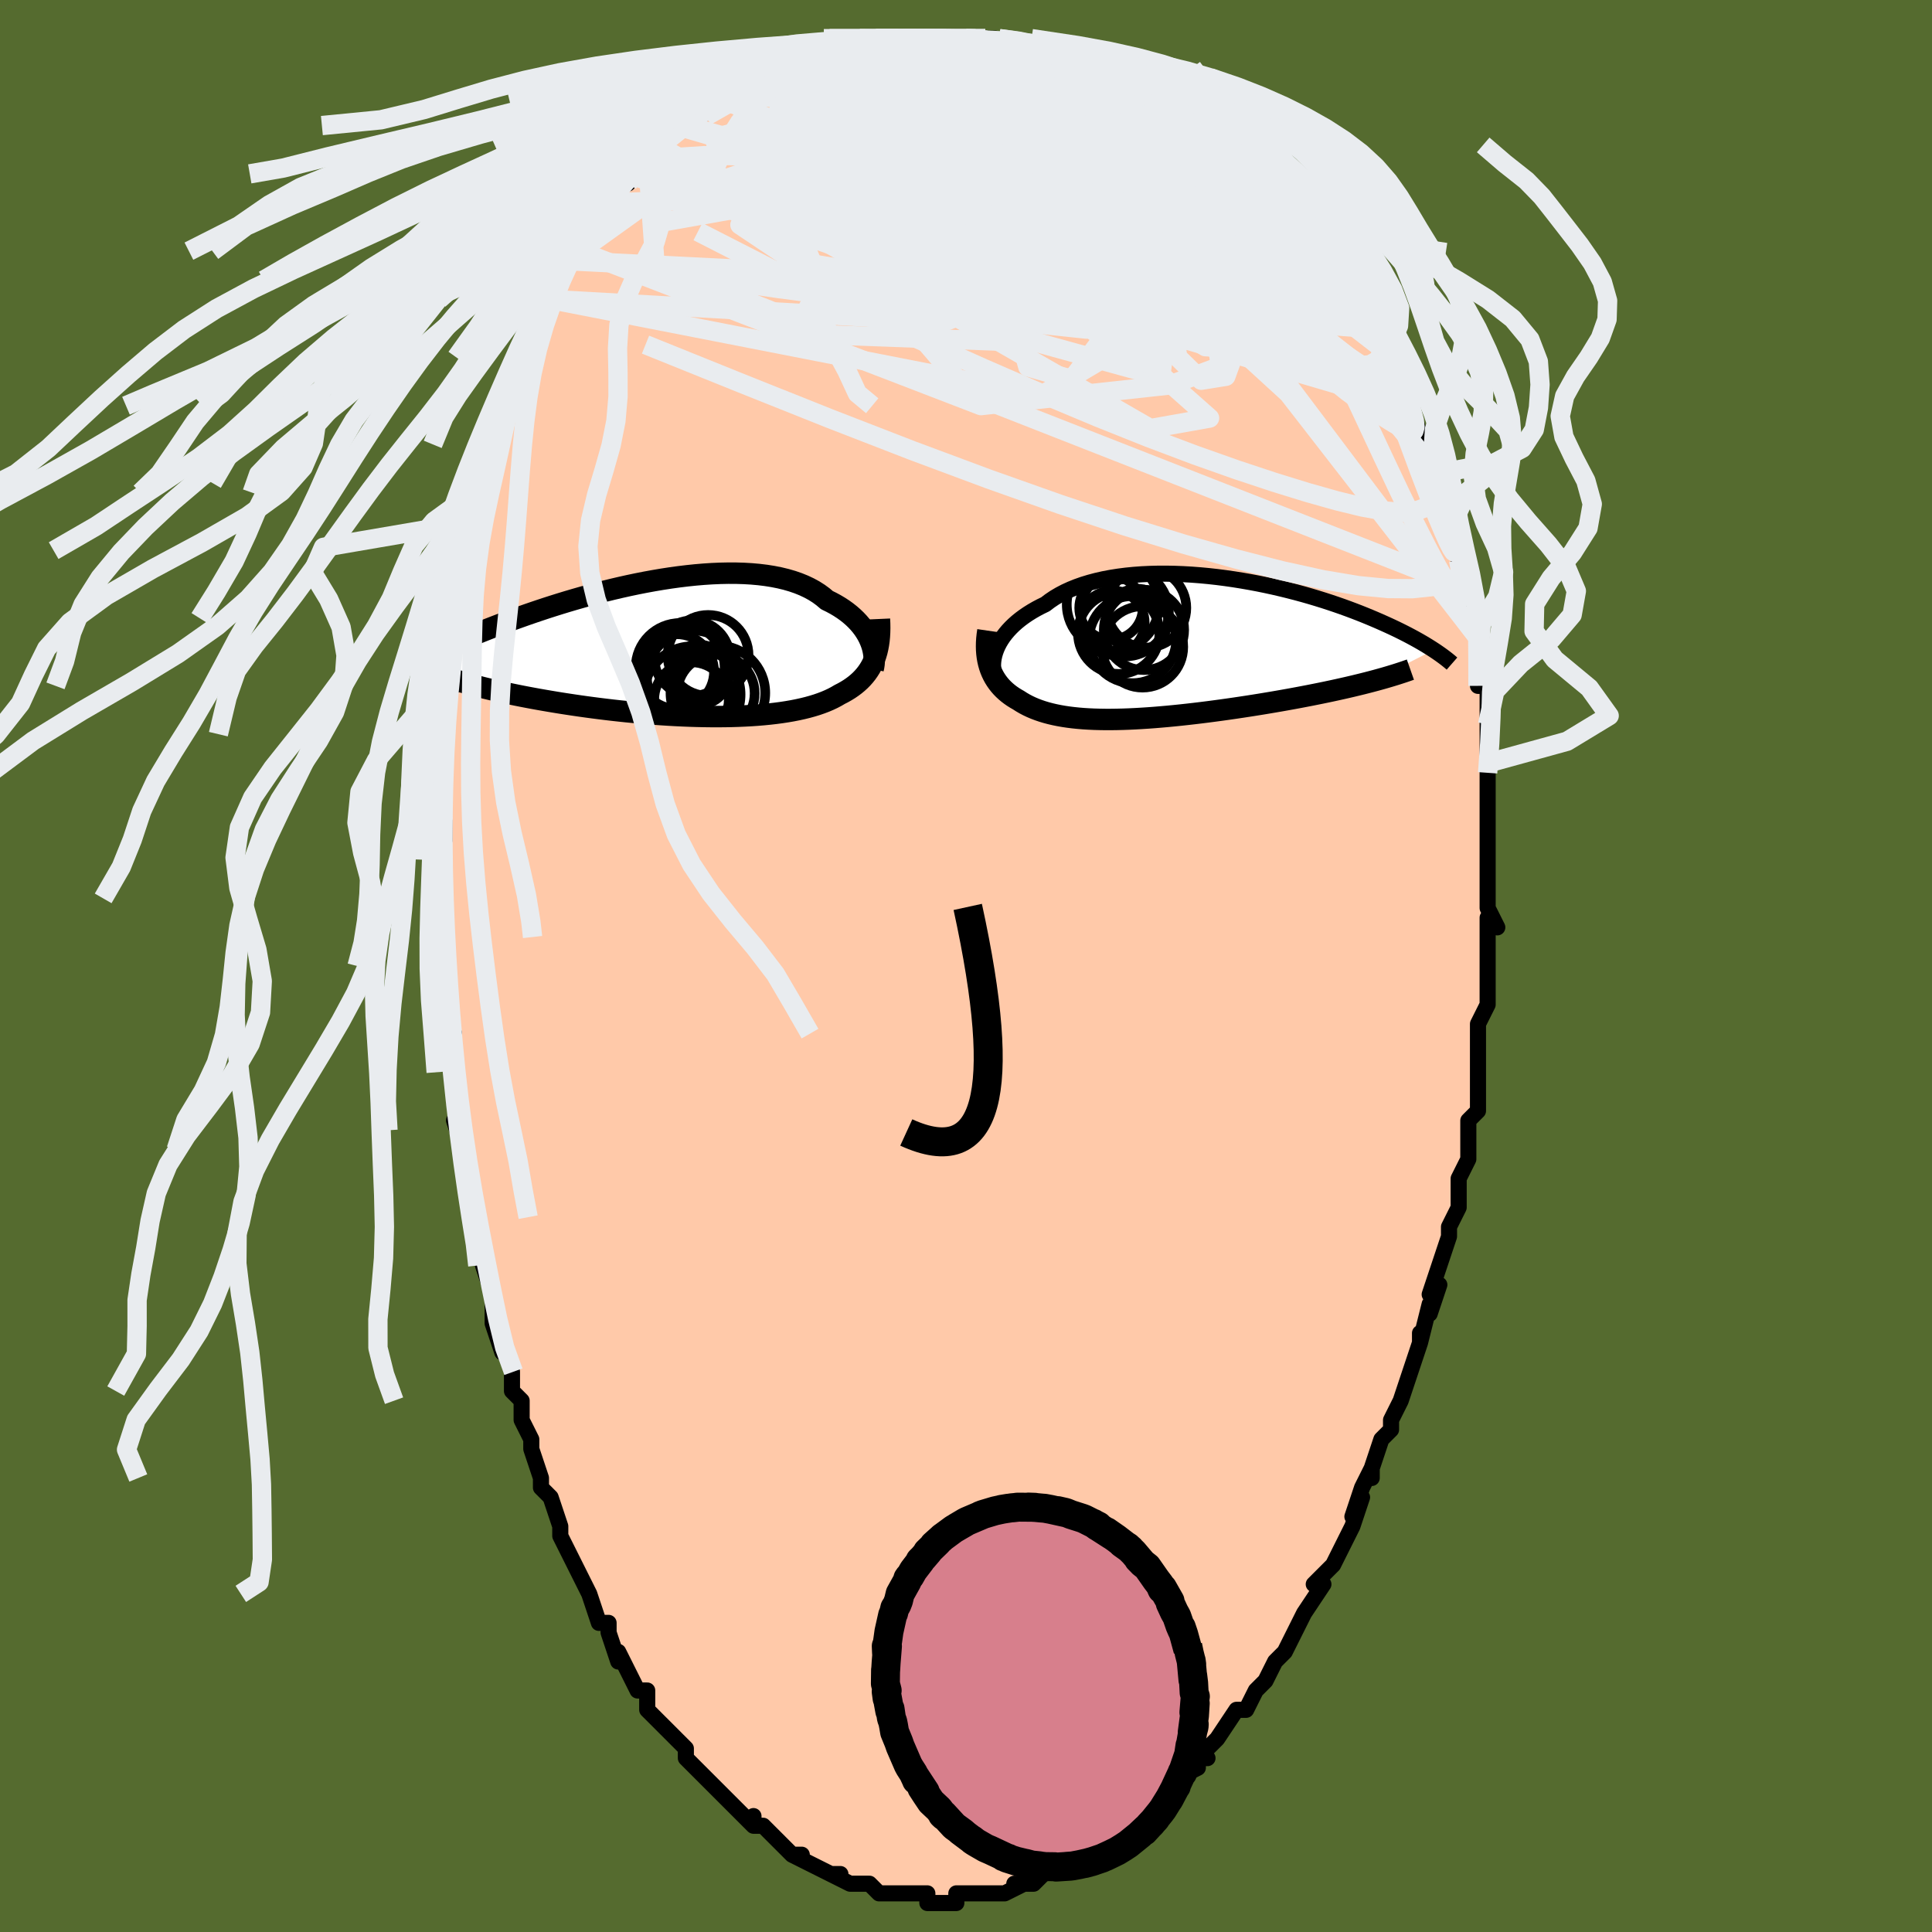 <svg viewBox="-100 -100 200 200" xmlns="http://www.w3.org/2000/svg" width="400" height="400" id="face-svg"><defs><clipPath id="leftEyeClipPath"><polyline points="19.812,-0.799,19.669,-1.117,19.503,-1.434,19.314,-1.749,19.104,-2.06,18.871,-2.367,18.615,-2.669,18.337,-2.964,18.037,-3.252,17.714,-3.533,17.37,-3.805,17.004,-4.067,16.617,-4.32,16.209,-4.562,15.78,-4.793,15.331,-5.013,14.921,-5.36,14.476,-5.686,13.997,-5.99,13.483,-6.271,12.936,-6.529,12.356,-6.763,11.746,-6.973,11.106,-7.159,10.438,-7.321,9.743,-7.459,9.023,-7.574,8.28,-7.665,7.516,-7.733,6.733,-7.779,5.931,-7.803,5.115,-7.806,4.285,-7.789,3.443,-7.753,2.592,-7.698,1.733,-7.625,0.869,-7.535,0.001,-7.43,-0.868,-7.31,-1.738,-7.176,-2.606,-7.029,-3.47,-6.871,-4.329,-6.702,-5.181,-6.523,-6.025,-6.335,-6.859,-6.14,-7.682,-5.938,-8.492,-5.73,-9.29,-5.517,-10.072,-5.3,-10.839,-5.08,-11.59,-4.858,-12.324,-4.634,-13.04,-4.409,-13.738,-4.185,-14.417,-3.96,-15.077,-3.737,-15.718,-3.516,-16.34,-3.296,-16.943,-3.08,-17.527,-2.866,-18.092,-2.656,-18.639,-2.449,-19.167,-2.246,-19.679,-2.047,-20.174,-1.852,-20.652,-1.66,-21.116,-1.472,-21.564,-1.288,-21.996,-1.108,-22.414,-0.931,-22.816,-0.759,-23.204,-0.59,-23.578,-0.426,-23.937,-0.266,-24.283,-0.109,-24.615,0.043,-24.934,0.191,-25.24,0.335,-25.534,0.475,-21.266,3.786,-20.865,3.892,-20.451,3.998,-20.025,4.104,-19.585,4.21,-19.133,4.317,-18.669,4.423,-18.192,4.529,-17.703,4.634,-17.201,4.739,-16.687,4.844,-16.162,4.948,-15.625,5.051,-15.077,5.153,-14.517,5.255,-13.946,5.355,-13.36,5.455,-12.761,5.555,-12.149,5.654,-11.524,5.751,-10.887,5.847,-10.238,5.942,-9.578,6.034,-8.907,6.124,-8.226,6.212,-7.536,6.297,-6.838,6.379,-6.132,6.457,-5.419,6.532,-4.7,6.602,-3.976,6.669,-3.248,6.73,-2.516,6.787,-1.783,6.839,-1.048,6.886,-0.314,6.927,0.42,6.962,1.152,6.991,1.881,7.013,2.606,7.029,3.325,7.038,4.039,7.04,4.745,7.035,5.443,7.022,6.131,7.001,6.81,6.972,7.477,6.936,8.131,6.891,8.773,6.837,9.4,6.775,10.012,6.704,10.609,6.625,11.189,6.536,11.751,6.439,12.296,6.332,12.822,6.216,13.329,6.091,13.816,5.956,14.283,5.813,14.729,5.659,15.155,5.497,15.56,5.324,15.944,5.143,16.306,4.952,16.648,4.752,16.993,4.575,17.323,4.388,17.64,4.193,17.942,3.987,18.23,3.772,18.503,3.547,18.762,3.312,19.005,3.065,19.233,2.808,19.446,2.54,19.643,2.26,19.825,1.968,19.991,1.664,20.142,1.347,20.277,1.018"></polyline></clipPath><clipPath id="rightEyeClipPath"><polyline points="-18.89,-0.256,-18.725,-0.576,-18.536,-0.894,-18.323,-1.211,-18.086,-1.525,-17.825,-1.835,-17.54,-2.141,-17.232,-2.441,-16.901,-2.736,-16.546,-3.023,-16.169,-3.303,-15.77,-3.575,-15.349,-3.838,-14.907,-4.093,-14.445,-4.337,-13.962,-4.571,-13.506,-4.918,-13.016,-5.248,-12.491,-5.558,-11.933,-5.85,-11.342,-6.121,-10.721,-6.372,-10.069,-6.602,-9.389,-6.81,-8.683,-6.997,-7.952,-7.163,-7.197,-7.307,-6.422,-7.43,-5.627,-7.532,-4.816,-7.613,-3.989,-7.674,-3.149,-7.714,-2.298,-7.735,-1.439,-7.737,-0.572,-7.721,0.299,-7.687,1.173,-7.637,2.049,-7.57,2.923,-7.488,3.794,-7.391,4.661,-7.28,5.522,-7.156,6.374,-7.02,7.217,-6.873,8.05,-6.716,8.869,-6.549,9.676,-6.373,10.467,-6.189,11.243,-5.998,12.002,-5.802,12.744,-5.6,13.467,-5.393,14.171,-5.182,14.856,-4.969,15.52,-4.753,16.165,-4.535,16.789,-4.317,17.393,-4.098,17.976,-3.879,18.539,-3.662,19.083,-3.445,19.606,-3.23,20.111,-3.017,20.598,-2.807,21.066,-2.599,21.518,-2.395,21.954,-2.193,22.374,-1.994,22.777,-1.797,23.165,-1.602,23.538,-1.411,23.895,-1.222,24.238,-1.037,24.566,-0.855,24.88,-0.676,25.18,-0.501,25.467,-0.329,25.74,-0.16,26.001,0.004,26.249,0.165,19.805,3.422,19.335,3.544,18.853,3.666,18.358,3.787,17.853,3.909,17.335,4.03,16.807,4.15,16.267,4.27,15.717,4.39,15.157,4.509,14.587,4.627,14.007,4.744,13.419,4.861,12.822,4.976,12.217,5.091,11.602,5.205,10.976,5.318,10.338,5.431,9.69,5.543,9.033,5.654,8.368,5.764,7.695,5.872,7.015,5.979,6.329,6.083,5.639,6.186,4.944,6.286,4.247,6.384,3.548,6.478,2.847,6.57,2.147,6.658,1.447,6.742,0.749,6.822,0.054,6.898,-0.637,6.969,-1.324,7.035,-2.006,7.095,-2.681,7.151,-3.349,7.2,-4.009,7.243,-4.661,7.28,-5.303,7.31,-5.936,7.333,-6.557,7.348,-7.167,7.356,-7.766,7.356,-8.351,7.347,-8.924,7.331,-9.484,7.305,-10.03,7.271,-10.561,7.227,-11.079,7.174,-11.581,7.111,-12.069,7.039,-12.542,6.956,-12.999,6.863,-13.442,6.76,-13.869,6.647,-14.281,6.523,-14.677,6.388,-15.059,6.243,-15.425,6.088,-15.777,5.921,-16.114,5.744,-16.436,5.556,-16.744,5.358,-17.032,5.193,-17.308,5.02,-17.572,4.837,-17.825,4.644,-18.065,4.442,-18.292,4.231,-18.508,4.01,-18.71,3.779,-18.899,3.537,-19.075,3.285,-19.238,3.023,-19.386,2.75,-19.52,2.467,-19.641,2.172,-19.746,1.866"></polyline></clipPath><filter id="fuzzy"><feTurbulence id="turbulence" baseFrequency="0.05" numOctaves="3" type="noise" result="noise"></feTurbulence><feDisplacementMap in="SourceGraphic" in2="noise" scale="2"></feDisplacementMap></filter><linearGradient id="rainbowGradient" x1="0%" y1="0%" x2="100%" y2="0%"><stop offset="0%" style="stop-color: rgb(167, 133, 106);  stop-opacity: 1"></stop><stop offset="50%" style="stop-color: rgb(128, 128, 128);  stop-opacity: 1"></stop><stop offset="100%" style="stop-color: rgb(185, 55, 55);  stop-opacity: 1"></stop></linearGradient></defs><title>That&#39;s an ugly face</title><desc>CREATED BY XUAN TANG, MORE INFO AT TXSTC55.GITHUB.IO</desc><rect x="-100" y="-100" width="100%" height="100%" opacity="1" fill="rgb(85, 107, 47)"></rect><polyline id="faceContour" points="54,2,54,3,54,3,54,4,54,4,53,6,53,9,53,12,53,12,53,13,53,15,52,16,52,18,52,18,52,20,51,22,51,22,51,24,51,25,50,27,50,28,50,28,49,31,48,34,49,33,48,36,48,35,47,39,47,38,47,39,46,42,46,42,45,45,45,45,44,47,44,48,43,49,42,52,42,53,42,52,41,54,40,57,41,55,40,58,39,60,39,60,38,62,38,62,36,64,37,64,35,67,35,67,35,67,34,69,33,71,32,72,32,72,32,72,31,74,31,74,30,75,29,77,29,77,28,77,26,80,26,80,25,81,24,82,25,82,24,82,24,83,22,84,21,86,21,86,19,87,19,87,18,88,18,88,17,89,16,90,16,89,14,91,15,91,13,91,12,92,11,93,11,93,10,93,9,93,8,94,8,94,7,95,5,95,6,95,4,96,3,96,3,96,2,96,2,96,0,96,-1,96,-1,96,-1,97,-1,97,-4,97,-4,96,-5,96,-6,96,-5,96,-7,96,-9,96,-9,96,-9,96,-10,95,-10,95,-12,95,-12,95,-14,94,-13,94,-14,94,-16,93,-16,93,-18,92,-17,92,-18,92,-19,91,-20,90,-21,89,-21,89,-22,89,-22,88,-22,89,-24,87,-25,86,-25,86,-27,84,-26,85,-28,83,-29,82,-29,81,-30,80,-31,79,-32,78,-32,78,-33,77,-33,77,-33,75,-34,75,-35,73,-35,73,-36,71,-36,72,-37,69,-37,68,-38,68,-39,65,-40,63,-39,65,-41,61,-41,61,-41,61,-42,59,-42,58,-43,55,-43,55,-44,54,-44,53,-45,50,-45,50,-45,49,-46,47,-46,45,-47,44,-47,42,-48,39,-48,40,-49,37,-49,36,-49,35,-49,34,-50,31,-50,29,-50,29,-51,26,-51,26,-51,24,-51,24,-52,19,-52,19,-53,16,-52,17,-53,12,-53,14,-53,10,-53,11,-53,7,-53,7,-54,4,-54,3,-54,0,-54,-2,-54,-3,-54,-1,-54,-4,-54,-7,-54,-6,-54,-11,-55,-12,-54,-13,-54,-15,-54,-15,-55,-16,-54,-20,-54,-21,-54,-24,-54,-24,-54,-25,-54,-29,-53,-29,-54,-31,-54,-31,-53,-33,-53,-35,-53,-36,-53,-38,-52,-38,-52,-41,-52,-43,-52,-43,-51,-46,-51,-46,-51,-48,-50,-49,-50,-49,-50,-50,-49,-54,-49,-54,-49,-56,-48,-58,-48,-57,-48,-58,-47,-60,-46,-62,-46,-63,-45,-65,-44,-67,-44,-67,-44,-69,-43,-69,-42,-71,-42,-71,-42,-72,-41,-73,-40,-75,-40,-74,-39,-77,-38,-77,-38,-79,-37,-79,-37,-80,-35,-82,-35,-81,-35,-82,-33,-84,-33,-84,-32,-85,-32,-85,-30,-87,-29,-87,-29,-87,-29,-87,-26,-89,-25,-90,-26,-90,-25,-90,-25,-91,-23,-91,-22,-92,-22,-92,-20,-93,-19,-93,-19,-94,-18,-94,-17,-94,-16,-94,-16,-94,-14,-95,-14,-95,-11,-96,-11,-96,-11,-96,-9,-96,-7,-96,-7,-96,-7,-96,-5,-96,-4,-96,-3,-96,-2,-96,0,-96,1,-96,0,-96,2,-96,3,-96,4,-95,4,-96,7,-95,8,-95,9,-94,9,-95,10,-94,11,-94,11,-94,13,-93,15,-93,14,-93,15,-92,16,-92,17,-91,18,-91,19,-90,19,-90,22,-88,23,-87,23,-88,24,-87,24,-87,27,-85,26,-85,27,-85,28,-84,29,-83,30,-82,31,-81,30,-81,32,-79,32,-80,34,-78,35,-76,34,-77,36,-75,36,-75,37,-73,38,-72,38,-72,39,-70,40,-70,41,-67,41,-68,41,-68,42,-66,43,-64,43,-64,44,-62,45,-60,45,-60,46,-58,46,-58,47,-55,46,-57,48,-53,48,-53,48,-52,48,-52,49,-51,49,-49,50,-45,50,-47,50,-44,51,-43,51,-42,52,-40,51,-40,52,-39,52,-36,52,-37,53,-34,53,-31,53,-32,53,-29,54,-29,54,-26,54,-25,54,-23,54,-24,54,-21,54,-20,54,-20,54,-17,54,-16,54,-16,54,-13,54,-13,54,-12,54,-10,54,-8,54,-6,55,-4,54,-5,54,-1,54,2,54,3" fill="#ffc9a9" stroke="black" stroke-width="1.667" stroke-linejoin="round" filter="url(#fuzzy)"></polyline><g transform="translate(22.179 -32.877)"><polyline id="rightCountour" points="-18.89,-0.256,-18.725,-0.576,-18.536,-0.894,-18.323,-1.211,-18.086,-1.525,-17.825,-1.835,-17.54,-2.141,-17.232,-2.441,-16.901,-2.736,-16.546,-3.023,-16.169,-3.303,-15.77,-3.575,-15.349,-3.838,-14.907,-4.093,-14.445,-4.337,-13.962,-4.571,-13.506,-4.918,-13.016,-5.248,-12.491,-5.558,-11.933,-5.85,-11.342,-6.121,-10.721,-6.372,-10.069,-6.602,-9.389,-6.81,-8.683,-6.997,-7.952,-7.163,-7.197,-7.307,-6.422,-7.43,-5.627,-7.532,-4.816,-7.613,-3.989,-7.674,-3.149,-7.714,-2.298,-7.735,-1.439,-7.737,-0.572,-7.721,0.299,-7.687,1.173,-7.637,2.049,-7.57,2.923,-7.488,3.794,-7.391,4.661,-7.28,5.522,-7.156,6.374,-7.02,7.217,-6.873,8.05,-6.716,8.869,-6.549,9.676,-6.373,10.467,-6.189,11.243,-5.998,12.002,-5.802,12.744,-5.6,13.467,-5.393,14.171,-5.182,14.856,-4.969,15.52,-4.753,16.165,-4.535,16.789,-4.317,17.393,-4.098,17.976,-3.879,18.539,-3.662,19.083,-3.445,19.606,-3.23,20.111,-3.017,20.598,-2.807,21.066,-2.599,21.518,-2.395,21.954,-2.193,22.374,-1.994,22.777,-1.797,23.165,-1.602,23.538,-1.411,23.895,-1.222,24.238,-1.037,24.566,-0.855,24.88,-0.676,25.18,-0.501,25.467,-0.329,25.74,-0.16,26.001,0.004,26.249,0.165,19.805,3.422,19.335,3.544,18.853,3.666,18.358,3.787,17.853,3.909,17.335,4.03,16.807,4.15,16.267,4.27,15.717,4.39,15.157,4.509,14.587,4.627,14.007,4.744,13.419,4.861,12.822,4.976,12.217,5.091,11.602,5.205,10.976,5.318,10.338,5.431,9.69,5.543,9.033,5.654,8.368,5.764,7.695,5.872,7.015,5.979,6.329,6.083,5.639,6.186,4.944,6.286,4.247,6.384,3.548,6.478,2.847,6.57,2.147,6.658,1.447,6.742,0.749,6.822,0.054,6.898,-0.637,6.969,-1.324,7.035,-2.006,7.095,-2.681,7.151,-3.349,7.2,-4.009,7.243,-4.661,7.28,-5.303,7.31,-5.936,7.333,-6.557,7.348,-7.167,7.356,-7.766,7.356,-8.351,7.347,-8.924,7.331,-9.484,7.305,-10.03,7.271,-10.561,7.227,-11.079,7.174,-11.581,7.111,-12.069,7.039,-12.542,6.956,-12.999,6.863,-13.442,6.76,-13.869,6.647,-14.281,6.523,-14.677,6.388,-15.059,6.243,-15.425,6.088,-15.777,5.921,-16.114,5.744,-16.436,5.556,-16.744,5.358,-17.032,5.193,-17.308,5.02,-17.572,4.837,-17.825,4.644,-18.065,4.442,-18.292,4.231,-18.508,4.01,-18.71,3.779,-18.899,3.537,-19.075,3.285,-19.238,3.023,-19.386,2.75,-19.52,2.467,-19.641,2.172,-19.746,1.866" fill="white" stroke="white" stroke-width="0" stroke-linejoin="round" filter="url(#fuzzy)"></polyline></g><g transform="translate(-29.726 -32.86)"><polyline id="leftCountour" points="19.812,-0.799,19.669,-1.117,19.503,-1.434,19.314,-1.749,19.104,-2.06,18.871,-2.367,18.615,-2.669,18.337,-2.964,18.037,-3.252,17.714,-3.533,17.37,-3.805,17.004,-4.067,16.617,-4.32,16.209,-4.562,15.78,-4.793,15.331,-5.013,14.921,-5.36,14.476,-5.686,13.997,-5.99,13.483,-6.271,12.936,-6.529,12.356,-6.763,11.746,-6.973,11.106,-7.159,10.438,-7.321,9.743,-7.459,9.023,-7.574,8.28,-7.665,7.516,-7.733,6.733,-7.779,5.931,-7.803,5.115,-7.806,4.285,-7.789,3.443,-7.753,2.592,-7.698,1.733,-7.625,0.869,-7.535,0.001,-7.43,-0.868,-7.31,-1.738,-7.176,-2.606,-7.029,-3.47,-6.871,-4.329,-6.702,-5.181,-6.523,-6.025,-6.335,-6.859,-6.14,-7.682,-5.938,-8.492,-5.73,-9.29,-5.517,-10.072,-5.3,-10.839,-5.08,-11.59,-4.858,-12.324,-4.634,-13.04,-4.409,-13.738,-4.185,-14.417,-3.96,-15.077,-3.737,-15.718,-3.516,-16.34,-3.296,-16.943,-3.08,-17.527,-2.866,-18.092,-2.656,-18.639,-2.449,-19.167,-2.246,-19.679,-2.047,-20.174,-1.852,-20.652,-1.66,-21.116,-1.472,-21.564,-1.288,-21.996,-1.108,-22.414,-0.931,-22.816,-0.759,-23.204,-0.59,-23.578,-0.426,-23.937,-0.266,-24.283,-0.109,-24.615,0.043,-24.934,0.191,-25.24,0.335,-25.534,0.475,-21.266,3.786,-20.865,3.892,-20.451,3.998,-20.025,4.104,-19.585,4.21,-19.133,4.317,-18.669,4.423,-18.192,4.529,-17.703,4.634,-17.201,4.739,-16.687,4.844,-16.162,4.948,-15.625,5.051,-15.077,5.153,-14.517,5.255,-13.946,5.355,-13.36,5.455,-12.761,5.555,-12.149,5.654,-11.524,5.751,-10.887,5.847,-10.238,5.942,-9.578,6.034,-8.907,6.124,-8.226,6.212,-7.536,6.297,-6.838,6.379,-6.132,6.457,-5.419,6.532,-4.7,6.602,-3.976,6.669,-3.248,6.73,-2.516,6.787,-1.783,6.839,-1.048,6.886,-0.314,6.927,0.42,6.962,1.152,6.991,1.881,7.013,2.606,7.029,3.325,7.038,4.039,7.04,4.745,7.035,5.443,7.022,6.131,7.001,6.81,6.972,7.477,6.936,8.131,6.891,8.773,6.837,9.4,6.775,10.012,6.704,10.609,6.625,11.189,6.536,11.751,6.439,12.296,6.332,12.822,6.216,13.329,6.091,13.816,5.956,14.283,5.813,14.729,5.659,15.155,5.497,15.56,5.324,15.944,5.143,16.306,4.952,16.648,4.752,16.993,4.575,17.323,4.388,17.64,4.193,17.942,3.987,18.23,3.772,18.503,3.547,18.762,3.312,19.005,3.065,19.233,2.808,19.446,2.54,19.643,2.26,19.825,1.968,19.991,1.664,20.142,1.347,20.277,1.018" fill="white" stroke="white" stroke-width="0" stroke-linejoin="round" filter="url(#fuzzy)"></polyline></g><g transform="translate(22.179 -32.877)"><polyline id="rightUpper" points="-19.247,2.704,-19.312,2.448,-19.356,2.179,-19.378,1.899,-19.378,1.609,-19.355,1.31,-19.309,1.005,-19.24,0.695,-19.147,0.38,-19.031,0.063,-18.89,-0.256,-18.725,-0.576,-18.536,-0.894,-18.323,-1.211,-18.086,-1.525,-17.825,-1.835,-17.54,-2.141,-17.232,-2.441,-16.901,-2.736,-16.546,-3.023,-16.169,-3.303,-15.77,-3.575,-15.349,-3.838,-14.907,-4.093,-14.445,-4.337,-13.962,-4.571,-13.506,-4.918,-13.016,-5.248,-12.491,-5.558,-11.933,-5.85,-11.342,-6.121,-10.721,-6.372,-10.069,-6.602,-9.389,-6.81,-8.683,-6.997,-7.952,-7.163,-7.197,-7.307,-6.422,-7.43,-5.627,-7.532,-4.816,-7.613,-3.989,-7.674,-3.149,-7.714,-2.298,-7.735,-1.439,-7.737,-0.572,-7.721,0.299,-7.687,1.173,-7.637,2.049,-7.57,2.923,-7.488,3.794,-7.391,4.661,-7.28,5.522,-7.156,6.374,-7.02,7.217,-6.873,8.05,-6.716,8.869,-6.549,9.676,-6.373,10.467,-6.189,11.243,-5.998,12.002,-5.802,12.744,-5.6,13.467,-5.393,14.171,-5.182,14.856,-4.969,15.52,-4.753,16.165,-4.535,16.789,-4.317,17.393,-4.098,17.976,-3.879,18.539,-3.662,19.083,-3.445,19.606,-3.23,20.111,-3.017,20.598,-2.807,21.066,-2.599,21.518,-2.395,21.954,-2.193,22.374,-1.994,22.777,-1.797,23.165,-1.602,23.538,-1.411,23.895,-1.222,24.238,-1.037,24.566,-0.855,24.88,-0.676,25.18,-0.501,25.467,-0.329,25.74,-0.16,26.001,0.004,26.249,0.165,26.486,0.322,26.71,0.476,26.924,0.626,27.126,0.772,27.318,0.914,27.5,1.053,27.672,1.188,27.834,1.319,27.987,1.447,28.13,1.572" fill="none" stroke="black" stroke-width="1.667" stroke-linejoin="round" filter="url(#fuzzy)"></polyline><polyline id="rightLower" points="-19.911,-1.836,-19.973,-1.411,-20.017,-0.998,-20.042,-0.598,-20.049,-0.21,-20.04,0.166,-20.013,0.529,-19.97,0.881,-19.911,1.221,-19.836,1.549,-19.746,1.866,-19.641,2.172,-19.52,2.467,-19.386,2.75,-19.238,3.023,-19.075,3.285,-18.899,3.537,-18.71,3.779,-18.508,4.01,-18.292,4.231,-18.065,4.442,-17.825,4.644,-17.572,4.837,-17.308,5.02,-17.032,5.193,-16.744,5.358,-16.436,5.556,-16.114,5.744,-15.777,5.921,-15.425,6.088,-15.059,6.243,-14.677,6.388,-14.281,6.523,-13.869,6.647,-13.442,6.76,-12.999,6.863,-12.542,6.956,-12.069,7.039,-11.581,7.111,-11.079,7.174,-10.561,7.227,-10.03,7.271,-9.484,7.305,-8.924,7.331,-8.351,7.347,-7.766,7.356,-7.167,7.356,-6.557,7.348,-5.936,7.333,-5.303,7.31,-4.661,7.28,-4.009,7.243,-3.349,7.2,-2.681,7.151,-2.006,7.095,-1.324,7.035,-0.637,6.969,0.054,6.898,0.749,6.822,1.447,6.742,2.147,6.658,2.847,6.57,3.548,6.478,4.247,6.384,4.944,6.286,5.639,6.186,6.329,6.083,7.015,5.979,7.695,5.872,8.368,5.764,9.033,5.654,9.69,5.543,10.338,5.431,10.976,5.318,11.602,5.205,12.217,5.091,12.822,4.976,13.419,4.861,14.007,4.744,14.587,4.627,15.157,4.509,15.717,4.39,16.267,4.27,16.807,4.15,17.335,4.03,17.853,3.909,18.358,3.787,18.853,3.666,19.335,3.544,19.805,3.422,20.262,3.3,20.708,3.177,21.14,3.055,21.561,2.932,21.969,2.809,22.364,2.687,22.747,2.564,23.118,2.442,23.477,2.319,23.824,2.197" fill="none" stroke="black" stroke-width="2.222" stroke-linejoin="round" filter="url(#fuzzy)"></polyline><!--[--><circle r="4.572" cx="-5.754" cy="-3.736" stroke="black" fill="none" stroke-width="1" filter="url(#fuzzy)" clip-path="url(#rightEyeClipPath)"></circle><circle r="3.197" cx="-4.456" cy="-2.98" stroke="black" fill="none" stroke-width="1" filter="url(#fuzzy)" clip-path="url(#rightEyeClipPath)"></circle><circle r="4.777" cx="-6.97" cy="-4.548" stroke="black" fill="none" stroke-width="1" filter="url(#fuzzy)" clip-path="url(#rightEyeClipPath)"></circle><circle r="4.157" cx="-3.755" cy="-1.917" stroke="black" fill="none" stroke-width="1" filter="url(#fuzzy)" clip-path="url(#rightEyeClipPath)"></circle><circle r="4.109" cx="-3.484" cy="-4.199" stroke="black" fill="none" stroke-width="1" filter="url(#fuzzy)" clip-path="url(#rightEyeClipPath)"></circle><circle r="4.212" cx="-3.904" cy="-0.157" stroke="black" fill="none" stroke-width="1" filter="url(#fuzzy)" clip-path="url(#rightEyeClipPath)"></circle><circle r="4.511" cx="-4.926" cy="-0.914" stroke="black" fill="none" stroke-width="1" filter="url(#fuzzy)" clip-path="url(#rightEyeClipPath)"></circle><circle r="3.288" cx="-7.167" cy="-4.194" stroke="black" fill="none" stroke-width="1" filter="url(#fuzzy)" clip-path="url(#rightEyeClipPath)"></circle><circle r="4.216" cx="-6.369" cy="-1.576" stroke="black" fill="none" stroke-width="1" filter="url(#fuzzy)" clip-path="url(#rightEyeClipPath)"></circle><circle r="3.33" cx="-7.014" cy="-2.662" stroke="black" fill="none" stroke-width="1" filter="url(#fuzzy)" clip-path="url(#rightEyeClipPath)"></circle><!--]--></g><g transform="translate(-29.726 -32.86)"><polyline id="leftUpper" points="20.109,2.119,20.164,1.873,20.203,1.613,20.223,1.339,20.225,1.054,20.208,0.759,20.17,0.457,20.113,0.148,20.034,-0.165,19.934,-0.481,19.812,-0.799,19.669,-1.117,19.503,-1.434,19.314,-1.749,19.104,-2.06,18.871,-2.367,18.615,-2.669,18.337,-2.964,18.037,-3.252,17.714,-3.533,17.37,-3.805,17.004,-4.067,16.617,-4.32,16.209,-4.562,15.78,-4.793,15.331,-5.013,14.921,-5.36,14.476,-5.686,13.997,-5.99,13.483,-6.271,12.936,-6.529,12.356,-6.763,11.746,-6.973,11.106,-7.159,10.438,-7.321,9.743,-7.459,9.023,-7.574,8.28,-7.665,7.516,-7.733,6.733,-7.779,5.931,-7.803,5.115,-7.806,4.285,-7.789,3.443,-7.753,2.592,-7.698,1.733,-7.625,0.869,-7.535,0.001,-7.43,-0.868,-7.31,-1.738,-7.176,-2.606,-7.029,-3.47,-6.871,-4.329,-6.702,-5.181,-6.523,-6.025,-6.335,-6.859,-6.14,-7.682,-5.938,-8.492,-5.73,-9.29,-5.517,-10.072,-5.3,-10.839,-5.08,-11.59,-4.858,-12.324,-4.634,-13.04,-4.409,-13.738,-4.185,-14.417,-3.96,-15.077,-3.737,-15.718,-3.516,-16.34,-3.296,-16.943,-3.08,-17.527,-2.866,-18.092,-2.656,-18.639,-2.449,-19.167,-2.246,-19.679,-2.047,-20.174,-1.852,-20.652,-1.66,-21.116,-1.472,-21.564,-1.288,-21.996,-1.108,-22.414,-0.931,-22.816,-0.759,-23.204,-0.59,-23.578,-0.426,-23.937,-0.266,-24.283,-0.109,-24.615,0.043,-24.934,0.191,-25.24,0.335,-25.534,0.475,-25.815,0.611,-26.085,0.743,-26.343,0.871,-26.59,0.996,-26.825,1.116,-27.051,1.233,-27.266,1.346,-27.471,1.456,-27.666,1.562,-27.852,1.665" fill="none" stroke="black" stroke-width="2.222" stroke-linejoin="round" filter="url(#fuzzy)"></polyline><polyline id="leftLower" points="20.763,-3.064,20.784,-2.586,20.791,-2.124,20.781,-1.678,20.756,-1.249,20.716,-0.835,20.659,-0.436,20.587,-0.051,20.5,0.319,20.396,0.675,20.277,1.018,20.142,1.347,19.991,1.664,19.825,1.968,19.643,2.26,19.446,2.54,19.233,2.808,19.005,3.065,18.762,3.312,18.503,3.547,18.23,3.772,17.942,3.987,17.64,4.193,17.323,4.388,16.993,4.575,16.648,4.752,16.306,4.952,15.944,5.143,15.56,5.324,15.155,5.497,14.729,5.659,14.283,5.813,13.816,5.956,13.329,6.091,12.822,6.216,12.296,6.332,11.751,6.439,11.189,6.536,10.609,6.625,10.012,6.704,9.4,6.775,8.773,6.837,8.131,6.891,7.477,6.936,6.81,6.972,6.131,7.001,5.443,7.022,4.745,7.035,4.039,7.04,3.325,7.038,2.606,7.029,1.881,7.013,1.152,6.991,0.42,6.962,-0.314,6.927,-1.048,6.886,-1.783,6.839,-2.516,6.787,-3.248,6.73,-3.976,6.669,-4.7,6.602,-5.419,6.532,-6.132,6.457,-6.838,6.379,-7.536,6.297,-8.226,6.212,-8.907,6.124,-9.578,6.034,-10.238,5.942,-10.887,5.847,-11.524,5.751,-12.149,5.654,-12.761,5.555,-13.36,5.455,-13.946,5.355,-14.517,5.255,-15.077,5.153,-15.625,5.051,-16.162,4.948,-16.687,4.844,-17.201,4.739,-17.703,4.634,-18.192,4.529,-18.669,4.423,-19.133,4.317,-19.585,4.21,-20.025,4.104,-20.451,3.998,-20.865,3.892,-21.266,3.786,-21.654,3.68,-22.029,3.574,-22.392,3.469,-22.742,3.365,-23.079,3.261,-23.405,3.157,-23.718,3.054,-24.019,2.952,-24.308,2.85,-24.587,2.748" fill="none" stroke="black" stroke-width="2.222" stroke-linejoin="round" filter="url(#fuzzy)"></polyline><!--[--><circle r="4.993" cx="1.395" cy="4.757" stroke="black" fill="none" stroke-width="1" filter="url(#fuzzy)" clip-path="url(#leftEyeClipPath)"></circle><circle r="4.007" cx="3.841" cy="4.633" stroke="black" fill="none" stroke-width="1" filter="url(#fuzzy)" clip-path="url(#leftEyeClipPath)"></circle><circle r="4.601" cx="0.137" cy="1.958" stroke="black" fill="none" stroke-width="1" filter="url(#fuzzy)" clip-path="url(#leftEyeClipPath)"></circle><circle r="3.909" cx="1.38" cy="0.997" stroke="black" fill="none" stroke-width="1" filter="url(#fuzzy)" clip-path="url(#leftEyeClipPath)"></circle><circle r="4.801" cx="1.493" cy="2.93" stroke="black" fill="none" stroke-width="1" filter="url(#fuzzy)" clip-path="url(#leftEyeClipPath)"></circle><circle r="3.86" cx="1.309" cy="5.277" stroke="black" fill="none" stroke-width="1" filter="url(#fuzzy)" clip-path="url(#leftEyeClipPath)"></circle><circle r="4.903" cx="4.041" cy="4.595" stroke="black" fill="none" stroke-width="1" filter="url(#fuzzy)" clip-path="url(#leftEyeClipPath)"></circle><circle r="3.113" cx="2.085" cy="2.714" stroke="black" fill="none" stroke-width="1" filter="url(#fuzzy)" clip-path="url(#leftEyeClipPath)"></circle><circle r="3.866" cx="-0.223" cy="2.377" stroke="black" fill="none" stroke-width="1" filter="url(#fuzzy)" clip-path="url(#leftEyeClipPath)"></circle><circle r="4.185" cx="3.03" cy="0.707" stroke="black" fill="none" stroke-width="1" filter="url(#fuzzy)" clip-path="url(#leftEyeClipPath)"></circle><!--]--></g><g id="hairs"><!--[--><polyline points="-35,-81,-34.309,-82.068,-32.975,-82.916,-31.337,-83.439,-29.385,-83.74,-27.097,-83.886,-24.494,-83.896,-21.613,-83.79,-18.482,-83.599,-15.123,-83.352,-11.564,-83.051,-7.838,-82.67,-3.966,-82.177,0.048,-81.566,4.21,-80.861,8.515,-80.106,12.936,-79.334,17.439,-78.551,21.99,-77.757,26.556,-76.974,31.137,-76.191" fill="none" stroke="rgb(233, 236, 239)" stroke-width="2" stroke-linejoin="round" filter="url(#fuzzy)"></polyline><polyline points="41,-67,40.793,-67.541,40.255,-67.339,39.294,-66.755,37.767,-66.122,35.586,-65.603,32.699,-65.267,29.065,-65.151,24.645,-65.274,19.412,-65.632,13.351,-66.203,6.459,-66.956,-1.269,-67.859,-9.844,-68.895,-19.287,-70.113,-29.625,-71.609" fill="none" stroke="rgb(233, 236, 239)" stroke-width="2" stroke-linejoin="round" filter="url(#fuzzy)"></polyline><polyline points="43,-64,43.756,-62.375,44.063,-61.39,43.94,-60.939,43.419,-60.906,42.509,-61.253,41.208,-61.987,39.502,-63.13,37.35,-64.717,34.685,-66.796,31.457,-69.395,27.653,-72.504,23.291,-76.088,18.371,-80.142,12.863,-84.747,6.847,-90.04" fill="none" stroke="rgb(233, 236, 239)" stroke-width="2" stroke-linejoin="round" filter="url(#fuzzy)"></polyline><polyline points="26,-85,26.878,-84.682,27.57,-84.021,28.006,-83.279,28.135,-82.573,27.964,-81.943,27.539,-81.383,26.892,-80.872,26.019,-80.396,24.888,-79.95,23.455,-79.541,21.686,-79.177,19.565,-78.861,17.084,-78.6,14.239,-78.4,11.025,-78.268,7.429,-78.206,3.441,-78.212,-0.954,-78.286,-5.77,-78.428,-11.023,-78.644,-16.708,-78.936,-22.798,-79.332,-29.371,-79.844" fill="none" stroke="rgb(233, 236, 239)" stroke-width="2" stroke-linejoin="round" filter="url(#fuzzy)"></polyline><polyline points="23,-88,23.767,-87.259,24.479,-86.607,25.04,-86.034,25.372,-85.572,25.495,-85.18,25.422,-84.82,25.13,-84.494,24.581,-84.229,23.749,-84.059,22.624,-84,21.204,-84.055,19.476,-84.213,17.411,-84.468,14.965,-84.821,12.109,-85.284,8.835,-85.876,5.156,-86.622,1.081,-87.56,-3.404,-88.729,-8.32,-90.127,-13.61,-91.644" fill="none" stroke="rgb(233, 236, 239)" stroke-width="2" stroke-linejoin="round" filter="url(#fuzzy)"></polyline><polyline points="46,-58,46.415,-56.469,46.481,-55.816,46.374,-55.41,45.995,-55.332,45.304,-55.606,44.308,-56.169,43.017,-56.972,41.418,-58.039,39.479,-59.459,37.16,-61.327,34.413,-63.708,31.186,-66.632,27.432,-70.112,23.133,-74.156,18.309,-78.772,12.968,-83.961,6.986,-89.701" fill="none" stroke="rgb(233, 236, 239)" stroke-width="2" stroke-linejoin="round" filter="url(#fuzzy)"></polyline><polyline points="-16,-94,-15.338,-94.221,-13.978,-94.555,-12.293,-94.816,-10.444,-94.944,-8.495,-94.925,-6.451,-94.779,-4.324,-94.54,-2.154,-94.244,0.009,-93.923,2.126,-93.613,4.171,-93.344,6.131,-93.132,7.986,-92.972,9.702,-92.847,11.219,-92.748,12.456,-92.687,13.355,-92.71" fill="none" stroke="rgb(233, 236, 239)" stroke-width="2" stroke-linejoin="round" filter="url(#fuzzy)"></polyline><polyline points="23,-88,23.87,-87.166,24.903,-86.239,26.007,-85.227,27.098,-84.193,28.197,-83.121,29.32,-81.988,30.442,-80.807,31.522,-79.617,32.532,-78.463,33.463,-77.383,34.313,-76.408,35.064,-75.569,35.68,-74.897,36.113,-74.427,36.329,-74.207,36.311,-74.287,36.04,-74.7,35.419,-75.483" fill="none" stroke="rgb(233, 236, 239)" stroke-width="2" stroke-linejoin="round" filter="url(#fuzzy)"></polyline><polyline points="9,-95,10.017,-94.215,11.208,-93.439,12.674,-92.456,14.359,-91.243,16.157,-89.817,18.024,-88.185,19.979,-86.361,22.048,-84.376,24.229,-82.267,26.503,-80.068,28.837,-77.806,31.196,-75.517,33.525,-73.26,35.744,-71.117,37.769,-69.18,39.56,-67.496,41.196,-65.952" fill="none" stroke="rgb(233, 236, 239)" stroke-width="2" stroke-linejoin="round" filter="url(#fuzzy)"></polyline><polyline points="-19,-94,-17.941,-93.964,-16.72,-93.891,-15.338,-93.849,-13.743,-93.861,-11.924,-93.9,-9.92,-93.916,-7.794,-93.869,-5.595,-93.735,-3.355,-93.514,-1.095,-93.222,1.163,-92.881,3.394,-92.516,5.583,-92.146,7.719,-91.781,9.789,-91.424,11.757,-91.082,13.542,-90.794,15.039,-90.63,16.187,-90.641,17.108,-90.767" fill="none" stroke="rgb(233, 236, 239)" stroke-width="2" stroke-linejoin="round" filter="url(#fuzzy)"></polyline><polyline points="24,-87,24.762,-86.377,25.922,-85.285,27.062,-84.091,28.266,-82.75,29.588,-81.2,30.992,-79.463,32.416,-77.615,33.815,-75.736,35.189,-73.881,36.551,-72.08,37.897,-70.351,39.177,-68.729,40.314,-67.281,41.236,-66.106,41.919,-65.288,42.424,-64.762" fill="none" stroke="rgb(233, 236, 239)" stroke-width="2" stroke-linejoin="round" filter="url(#fuzzy)"></polyline><polyline points="-17,-94,-16.219,-94.072,-15.382,-94.344,-14.404,-94.728,-13.4,-95.112,-12.508,-95.41,-11.811,-95.578,-11.333,-95.612,-11.087,-95.539,-11.108,-95.392,-11.449,-95.19,-12.139,-94.927,-13.193,-94.573,-14.655,-94.091,-16.637,-93.461,-19.213,-92.706" fill="none" stroke="rgb(233, 236, 239)" stroke-width="2" stroke-linejoin="round" filter="url(#fuzzy)"></polyline><polyline points="48,-52,48.549,-50.719,48.59,-49.256,48.24,-48.14,47.522,-47.439,46.45,-47.065,45.02,-46.962,43.214,-47.115,41.01,-47.518,38.391,-48.157,35.354,-49.013,31.896,-50.081,28.014,-51.368,23.695,-52.897,18.925,-54.695,13.692,-56.785,7.992,-59.175,1.823,-61.86,-4.826,-64.834,-11.962,-68.131,-19.581,-71.848,-27.754,-76.021" fill="none" stroke="rgb(233, 236, 239)" stroke-width="2" stroke-linejoin="round" filter="url(#fuzzy)"></polyline><polyline points="0,-96,1.492,-95.938,2.426,-95.749,3.061,-95.512,3.513,-95.235,3.737,-94.902,3.626,-94.518,3.105,-94.096,2.161,-93.634,0.808,-93.109,-0.944,-92.494,-3.11,-91.774,-5.726,-90.96,-8.838,-90.076,-12.503,-89.129,-16.766,-88.075,-21.629,-86.859,-27.017,-85.501" fill="none" stroke="rgb(233, 236, 239)" stroke-width="2" stroke-linejoin="round" filter="url(#fuzzy)"></polyline><polyline points="-11,-96,-10.786,-95.992,-9.974,-95.97,-8.803,-95.94,-7.554,-95.904,-6.325,-95.865,-5.105,-95.827,-3.868,-95.79,-2.618,-95.757,-1.387,-95.728,-0.224,-95.703,0.822,-95.682,1.709,-95.665,2.418,-95.651,2.945,-95.638,3.301,-95.627,3.497,-95.616,3.534,-95.608,3.397,-95.605,3.043,-95.609,2.406,-95.627,1.394,-95.67,-0.059,-95.746,-1.909,-95.853" fill="none" stroke="rgb(233, 236, 239)" stroke-width="2" stroke-linejoin="round" filter="url(#fuzzy)"></polyline><polyline points="-22,-92,-21.193,-92.124,-19.502,-92.181,-17.407,-92.005,-14.971,-91.558,-12.163,-90.847,-8.97,-89.912,-5.405,-88.805,-1.487,-87.567,2.752,-86.216,7.252,-84.765,11.926,-83.217,16.694,-81.568,21.528,-79.809,26.439,-77.969,31.352,-76.22" fill="none" stroke="rgb(233, 236, 239)" stroke-width="2" stroke-linejoin="round" filter="url(#fuzzy)"></polyline><polyline points="36,-75,36.807,-73.518,37.275,-72.603,37.5,-71.909,37.518,-71.328,37.287,-70.882,36.762,-70.601,35.927,-70.469,34.788,-70.443,33.357,-70.492,31.634,-70.619,29.604,-70.859,27.247,-71.26,24.537,-71.862,21.447,-72.688,17.953,-73.739,14.031,-75.007,9.667,-76.48,4.85,-78.15,-0.427,-80.022,-6.175,-82.109,-12.39,-84.439,-18.998,-87.033" fill="none" stroke="rgb(233, 236, 239)" stroke-width="2" stroke-linejoin="round" filter="url(#fuzzy)"></polyline><polyline points="30,-81,31.304,-79.882,32.052,-79.218,32.448,-78.573,32.472,-78.026,32.146,-77.632,31.505,-77.385,30.555,-77.27,29.276,-77.291,27.64,-77.464,25.617,-77.801,23.177,-78.313,20.288,-79.016,16.925,-79.934,13.077,-81.093,8.75,-82.502,3.955,-84.145,-1.302,-86.003,-7.019,-88.065,-13.193,-90.336" fill="none" stroke="rgb(233, 236, 239)" stroke-width="2" stroke-linejoin="round" filter="url(#fuzzy)"></polyline><polyline points="-26,-89,-25.503,-89.65,-25.148,-90.036,-24.519,-90.429,-23.603,-90.882,-22.501,-91.383,-21.316,-91.903,-20.126,-92.422,-18.977,-92.917,-17.9,-93.369,-16.909,-93.766,-16.014,-94.103,-15.219,-94.388,-14.532,-94.632,-13.963,-94.843,-13.532,-95.016,-13.266,-95.13,-13.199,-95.16,-13.357,-95.09,-13.747,-94.93,-14.365,-94.714,-15.224,-94.477,-16.359,-94.214,-17.729,-93.818" fill="none" stroke="rgb(233, 236, 239)" stroke-width="2" stroke-linejoin="round" filter="url(#fuzzy)"></polyline><polyline points="30,-82,30.409,-81.31,30.513,-80.802,30.58,-80.382,30.489,-80.041,30.079,-79.805,29.247,-79.729,27.955,-79.856,26.208,-80.201,24.007,-80.768,21.329,-81.568,18.126,-82.632,14.353,-83.983,9.991,-85.627,5.026,-87.545,-0.629,-89.713,-7.11,-92.146" fill="none" stroke="rgb(233, 236, 239)" stroke-width="2" stroke-linejoin="round" filter="url(#fuzzy)"></polyline><polyline points="30,-82,30.402,-81.327,30.468,-80.863,30.457,-80.527,30.259,-80.315,29.711,-80.254,28.701,-80.407,27.182,-80.824,25.138,-81.523,22.537,-82.504,19.325,-83.787,15.442,-85.413,10.843,-87.427,5.494,-89.856,-0.573,-92.712" fill="none" stroke="rgb(233, 236, 239)" stroke-width="2" stroke-linejoin="round" filter="url(#fuzzy)"></polyline><polyline points="49,-51,49.246,-48.867,49.606,-47.185,49.919,-45.965,50.196,-44.96,50.432,-44.103,50.598,-43.432,50.665,-42.993,50.628,-42.807,50.492,-42.884,50.261,-43.237,49.921,-43.906,49.446,-44.955,48.805,-46.472,47.976,-48.543,46.949,-51.227,45.719,-54.552,44.266,-58.545,42.606,-63.175" fill="none" stroke="rgb(233, 236, 239)" stroke-width="2" stroke-linejoin="round" filter="url(#fuzzy)"></polyline><polyline points="45,-60,45.608,-58.662,45.812,-57.84,45.775,-57.312,45.545,-57.036,45.104,-57.032,44.415,-57.34,43.455,-57.965,42.217,-58.877,40.689,-60.049,38.849,-61.501,36.675,-63.3,34.15,-65.522,31.268,-68.221,28.01,-71.422,24.319,-75.148,20.084,-79.437,15.175,-84.313,9.603,-89.668" fill="none" stroke="rgb(233, 236, 239)" stroke-width="2" stroke-linejoin="round" filter="url(#fuzzy)"></polyline><polyline points="51,-42,51.211,-40.773,50.645,-40.127,49.62,-39.632,48.144,-39.261,46.175,-39.058,43.673,-39.077,40.612,-39.374,36.976,-39.982,32.757,-40.907,27.942,-42.14,22.507,-43.683,16.434,-45.56,9.717,-47.796,2.371,-50.4,-5.577,-53.362,-14.11,-56.672,-23.264,-60.327,-33.176,-64.324" fill="none" stroke="rgb(233, 236, 239)" stroke-width="2" stroke-linejoin="round" filter="url(#fuzzy)"></polyline><polyline points="32,-80,33.375,-78.365,33.938,-77.396,34.095,-76.86,34.033,-76.529,33.762,-76.336,33.23,-76.312,32.373,-76.509,31.139,-76.971,29.483,-77.722,27.37,-78.79,24.771,-80.205,21.669,-81.988,18.078,-84.119,14.037,-86.555,9.545,-89.29,4.384,-92.416" fill="none" stroke="rgb(233, 236, 239)" stroke-width="2" stroke-linejoin="round" filter="url(#fuzzy)"></polyline><polyline points="32,-80,33.382,-78.351,33.969,-77.353,34.173,-76.758,34.169,-76.339,33.964,-76.029,33.515,-75.851,32.788,-75.846,31.757,-76.046,30.398,-76.471,28.676,-77.144,26.543,-78.086,23.952,-79.307,20.872,-80.796,17.294,-82.535,13.22,-84.527,8.655,-86.815,3.65,-89.455,-1.629,-92.491" fill="none" stroke="rgb(233, 236, 239)" stroke-width="2" stroke-linejoin="round" filter="url(#fuzzy)"></polyline><polyline points="27,-85,26.54,-84.951,26.494,-84.675,26.361,-84.207,25.877,-83.671,24.905,-83.174,23.406,-82.776,21.399,-82.491,18.912,-82.306,15.929,-82.194,12.38,-82.138,8.177,-82.149,3.267,-82.272,-2.343,-82.554,-8.649,-82.997,-15.72,-83.525,-23.622,-84.073" fill="none" stroke="rgb(233, 236, 239)" stroke-width="2" stroke-linejoin="round" filter="url(#fuzzy)"></polyline><polyline points="-25,-90,-25.32,-90.081,-24.914,-90.375,-24.146,-90.801,-23.212,-91.28,-22.245,-91.768,-21.322,-92.237,-20.493,-92.658,-19.795,-92.999,-19.249,-93.236,-18.871,-93.354,-18.664,-93.358,-18.632,-93.266,-18.772,-93.097,-19.082,-92.857,-19.572,-92.527,-20.289,-92.057,-21.332,-91.373,-22.814,-90.413,-24.753,-89.207,-26.923,-87.971" fill="none" stroke="rgb(233, 236, 239)" stroke-width="2" stroke-linejoin="round" filter="url(#fuzzy)"></polyline><polyline points="18,-91,18.884,-90.186,20.051,-89.285,21.373,-88.346,22.623,-87.503,23.747,-86.754,24.782,-86.04,25.758,-85.328,26.668,-84.63,27.488,-83.978,28.201,-83.392,28.797,-82.887,29.259,-82.482,29.554,-82.216,29.637,-82.137,29.473,-82.28,29.069,-82.646,28.461,-83.2,27.667,-83.918,26.5,-84.955" fill="none" stroke="rgb(233, 236, 239)" stroke-width="2" stroke-linejoin="round" filter="url(#fuzzy)"></polyline><polyline points="23,-87,23.209,-87.372,23.591,-87.143,23.948,-86.713,24.116,-86.283,24.013,-85.928,23.624,-85.641,22.942,-85.395,21.937,-85.185,20.568,-85.031,18.81,-84.968,16.661,-85.027,14.13,-85.221,11.216,-85.55,7.886,-86.003,4.088,-86.572,-0.237,-87.258,-5.13,-88.063,-10.585,-88.983,-16.528,-90.002" fill="none" stroke="rgb(233, 236, 239)" stroke-width="2" stroke-linejoin="round" filter="url(#fuzzy)"></polyline><polyline points="-18,-94,-17.066,-94.018,-16.164,-94.142,-15.189,-94.406,-14.118,-94.76,-13.013,-95.127,-11.954,-95.447,-10.998,-95.686,-10.177,-95.838,-9.516,-95.912,-9.046,-95.922,-8.799,-95.873,-8.797,-95.764,-9.052,-95.593,-9.567,-95.366,-10.351,-95.103,-11.429,-94.83,-12.85,-94.564,-14.663,-94.278,-16.831,-93.855" fill="none" stroke="rgb(233, 236, 239)" stroke-width="2" stroke-linejoin="round" filter="url(#fuzzy)"></polyline><polyline points="36,-75,36.836,-73.535,37.404,-72.653,37.786,-72.032,38.012,-71.57,38.022,-71.319,37.743,-71.353,37.139,-71.695,36.217,-72.316,34.989,-73.185,33.452,-74.312,31.585,-75.751,29.362,-77.571,26.738,-79.832,23.625,-82.582,19.886,-85.871,15.5,-89.732" fill="none" stroke="rgb(233, 236, 239)" stroke-width="2" stroke-linejoin="round" filter="url(#fuzzy)"></polyline><polyline points="-2,-96,-0.378,-95.857,0.968,-95.44,2.477,-94.761,4.337,-93.834,6.539,-92.689,9.024,-91.362,11.738,-89.873,14.612,-88.237,17.556,-86.48,20.472,-84.655,23.298,-82.823,26.03,-81.019,28.7,-79.239,31.324,-77.495,33.824,-75.933" fill="none" stroke="rgb(233, 236, 239)" stroke-width="2" stroke-linejoin="round" filter="url(#fuzzy)"></polyline><polyline points="-14,-95,-13.237,-95.25,-12.122,-95.585,-11.122,-95.804,-10.18,-95.917,-9.274,-95.964,-8.442,-95.974,-7.718,-95.958,-7.109,-95.918,-6.611,-95.854,-6.23,-95.767,-5.989,-95.658,-5.924,-95.528,-6.074,-95.37,-6.47,-95.171,-7.129,-94.914,-8.058,-94.583,-9.262,-94.167,-10.751,-93.667,-12.54,-93.089,-14.646,-92.445,-17.072,-91.752,-19.77,-91.054,-22.572,-90.444" fill="none" stroke="rgb(233, 236, 239)" stroke-width="2" stroke-linejoin="round" filter="url(#fuzzy)"></polyline><polyline points="51,-42,51.418,-40.722,51.476,-39.944,51.495,-39.259,51.485,-38.663,51.402,-38.23,51.202,-38.05,50.856,-38.211,50.348,-38.785,49.669,-39.81,48.805,-41.309,47.737,-43.313,46.445,-45.863,44.915,-49.01,43.128,-52.789,41.058,-57.215,38.681,-62.277,36.027,-67.951,33.262,-74.236" fill="none" stroke="rgb(233, 236, 239)" stroke-width="2" stroke-linejoin="round" filter="url(#fuzzy)"></polyline><polyline points="-11,-96,-10.816,-96,-10.099,-96,-9.082,-96,-8.07,-96,-7.192,-96,-6.443,-96,-5.806,-95.999,-5.299,-95.994,-4.976,-95.98,-4.906,-95.944,-5.159,-95.867,-5.795,-95.725,-6.846,-95.499,-8.297,-95.186,-10.108,-94.815,-12.272,-94.454,-14.865,-94.187" fill="none" stroke="rgb(233, 236, 239)" stroke-width="2" stroke-linejoin="round" filter="url(#fuzzy)"></polyline><polyline points="15,-93,14.771,-92.677,15.427,-92.051,16.486,-91.293,17.732,-90.438,19.077,-89.493,20.489,-88.469,21.938,-87.403,23.372,-86.353,24.73,-85.373,25.968,-84.492,27.069,-83.71,28.029,-83.022,28.832,-82.436,29.451,-81.978,29.869,-81.663,30.102,-81.491,30.195,-81.464,30.155,-81.628,29.85,-82.092" fill="none" stroke="rgb(233, 236, 239)" stroke-width="2" stroke-linejoin="round" filter="url(#fuzzy)"></polyline><polyline points="43,-64,43.02,-63.526,42.733,-62.755,41.829,-62.235,40.198,-62.112,37.811,-62.384,34.664,-63.032,30.766,-64.043,26.105,-65.407,20.634,-67.114,14.282,-69.18,7.012,-71.657,-1.148,-74.601,-10.184,-77.995,-20.3,-81.634" fill="none" stroke="rgb(233, 236, 239)" stroke-width="2" stroke-linejoin="round" filter="url(#fuzzy)"></polyline><polyline points="36,-75,1.707,-77.137,0.77,-83.161,3.554,-87.088,6.285,-87.952,7.6,-86.879,5.451,-85.287,-0.081,-83.987,-5.667,-83.039,-7.001,-81.985,-2.503,-80.206,4.694,-77.357,8.794,-73.715,6.586,-69.942,-2.177,-66.726,-43,-69" fill="none" stroke="rgb(233, 236, 239)" stroke-width="2" stroke-linejoin="round" filter="url(#fuzzy)"></polyline><polyline points="0,-96,-7.629,-80.408,-0.306,-77.539,0.391,-79.365,-1.222,-81.621,-1.543,-82.877,-0.778,-83.065,0.158,-82.571,1.684,-81.588,5.028,-79.995,10.464,-77.826,16.345,-75.818,19.98,-75.29,19.624,-77.184,15.74,-81.106,10.279,-85.657,4.995,-89.988,1.783,-93.97,2,-96" fill="none" stroke="rgb(233, 236, 239)" stroke-width="2" stroke-linejoin="round" filter="url(#fuzzy)"></polyline><polyline points="1,-96,-16.52,-82.881,-7.38,-72.253,7.726,-69.528,17.66,-72.318,21.972,-75.826,23.189,-77.372,22.877,-77.204,21.664,-76.809,20.267,-77.039,19.556,-77.59,19.653,-77.804,19.373,-77.687,16.924,-78.062,11.413,-79.807,3.779,-83.093,-3.445,-87.524,-6.676,-92.666,-7,-96" fill="none" stroke="rgb(233, 236, 239)" stroke-width="2" stroke-linejoin="round" filter="url(#fuzzy)"></polyline><polyline points="24,-87,19.329,-82.487,20.355,-70.916,12.441,-65.932,1.995,-67.03,-4.71,-69.793,-6.75,-71.667,-6.595,-72.745,-7.108,-74.092,-9.66,-76.249,-13.774,-78.927,-17.948,-81.499,-20.774,-83.528,-21.476,-84.975,-19.769,-86.145,-15.665,-87.406,-9.672,-88.68,-2.708,-89.053,5.394,-87.401,16.236,-84.921,19,-90" fill="none" stroke="rgb(233, 236, 239)" stroke-width="2" stroke-linejoin="round" filter="url(#fuzzy)"></polyline><polyline points="36,-75,19.31,-75.497,4.377,-79.813,1.222,-84.251,3.308,-86.88,6.299,-87.257,8.986,-85.817,11.156,-83.45,12.52,-81.004,12.773,-78.978,12.031,-77.52,11.065,-76.559,11.031,-75.922,12.765,-75.438,16.083,-75.079,19.684,-75.006,21.911,-75.372,21.902,-75.891,20.129,-75.578,17.467,-73.219,13.111,-68.755,3.556,-64.676,-13.893,-65.319,-32.189,-72.593,-33,-84" fill="none" stroke="rgb(233, 236, 239)" stroke-width="2" stroke-linejoin="round" filter="url(#fuzzy)"></polyline><polyline points="-33,-84,-24.3,-79.858,-3.504,-75.982,8.896,-72.719,9.491,-73.166,3.46,-76.681,-3.553,-81.115,-8.46,-84.74,-10.379,-86.683,-9.432,-86.763,-6.084,-85.389,-1.202,-83.497,3.736,-82.244,6.986,-82.395,7.403,-83.733,4.89,-85.03,-0.086,-84.821,-5.699,-82.267,-1.812,-76.619,42,-66" fill="none" stroke="rgb(233, 236, 239)" stroke-width="2" stroke-linejoin="round" filter="url(#fuzzy)"></polyline><polyline points="-16,-94,-5.761,-89.678,5.873,-78.703,16.815,-72.35,21.682,-72.043,21.121,-74.067,18.524,-75.638,16.544,-76.372,15.793,-76.982,15.339,-77.824,13.846,-78.621,10.471,-79.151,5.263,-79.88,-0.809,-81.725,-6.147,-85.087,-9.026,-89.163,-8.034,-92.407,-2.377,-93.818,6.855,-93.622,13,-93" fill="none" stroke="rgb(233, 236, 239)" stroke-width="2" stroke-linejoin="round" filter="url(#fuzzy)"></polyline><polyline points="0,-96,12.426,-84.17,20.444,-73.212,21.256,-67.24,21.927,-63.001,24.35,-60.637,26.899,-61.046,27.95,-63.934,26.935,-68.199,24.09,-72.833,20.137,-77.295,15.973,-81.416,12.203,-85.144,8.932,-88.212,6.458,-89.733,6.673,-87.878,13.717,-79.87,31.561,-62.475,53,-34" fill="none" stroke="rgb(233, 236, 239)" stroke-width="2" stroke-linejoin="round" filter="url(#fuzzy)"></polyline><polyline points="-7,-96,9.494,-82.418,11.29,-78.835,14.567,-77.891,16.87,-78.545,15.502,-80.782,10.104,-83.895,2.174,-86.507,-5.69,-87.518,-10.374,-86.685,-9.004,-84.389,-0.401,-81.227,12.936,-78.318,23.888,-78.12,24.115,-83.664,15,-92" fill="none" stroke="rgb(233, 236, 239)" stroke-width="2" stroke-linejoin="round" filter="url(#fuzzy)"></polyline><polyline points="36,-75,24.986,-82.907,19.603,-85.167,20.549,-81.779,20.363,-77.34,15.726,-74.655,9.325,-73.328,5.694,-71.664,6.574,-68.979,9.673,-66.54,11.14,-66.695,8.966,-70.879,4.092,-78.044,-1.321,-84.929,-5.999,-88.135,-11.87,-85.947,-38,-77" fill="none" stroke="rgb(233, 236, 239)" stroke-width="2" stroke-linejoin="round" filter="url(#fuzzy)"></polyline><polyline points="-11,-96,-21.173,-84.827,-16.795,-85.011,-10.411,-84.629,-3.935,-81.117,1.696,-75.38,5.636,-69.672,7.146,-65.981,5.946,-65.146,2.802,-66.79,-0.392,-69.789,-1.452,-72.865,0.902,-75.009,6.427,-75.561,13.704,-74.122,20.849,-70.679,25.799,-66.063,26.327,-62.075,21.144,-60.151,12.189,-59.18,1.547,-58.01,-40,-74" fill="none" stroke="rgb(233, 236, 239)" stroke-width="2" stroke-linejoin="round" filter="url(#fuzzy)"></polyline><polyline points="46,-58,11.408,-68.178,8.805,-72.712,6.402,-76.829,3.422,-79.845,1.394,-81.014,0.764,-79.976,2.042,-76.802,5.625,-72.162,10.851,-67.358,15.777,-63.968,18.117,-63.19,16.744,-65.266,12.67,-69.329,8.751,-73.749,8.176,-76.781,12.574,-77.284,20.895,-75.329,29.818,-72.435,35.615,-70.996,36.488,-72.676,33.365,-77.056,26,-85" fill="none" stroke="rgb(233, 236, 239)" stroke-width="2" stroke-linejoin="round" filter="url(#fuzzy)"></polyline><polyline points="-30,-87,-21.651,-84.563,-6.693,-84.108,2.082,-82.139,7.596,-78.422,11.741,-74.356,13.027,-72.089,9.928,-72.67,3.095,-75.348,-4.921,-78.424,-11.138,-80.553,-13.603,-81.41,-12.295,-81.531,-9.171,-81.744,-7.1,-82.642,-7.882,-84.244,-10.605,-85.875,-12.055,-86.31,-9.229,-84.181,1.142,-78.216,41,-68" fill="none" stroke="rgb(233, 236, 239)" stroke-width="2" stroke-linejoin="round" filter="url(#fuzzy)"></polyline><polyline points="48,-52,35.129,-67.631,17.678,-79.394,3.371,-83.716,-3.709,-82.822,-2.537,-78.972,4.562,-74.459,13.23,-71.635,19.292,-71.807,20.452,-74.497,16.646,-77.956,9.653,-80.19,3.108,-79.735,2.653,-77.063,11.963,-77.776,11,-94" fill="none" stroke="rgb(233, 236, 239)" stroke-width="2" stroke-linejoin="round" filter="url(#fuzzy)"></polyline><polyline points="-11,-96,-10.859,-82.788,3.376,-78.089,10.066,-75.094,10.473,-73.357,10.196,-73.242,12.002,-73.895,14.875,-74.288,16.348,-74.277,14.896,-74.545,10.762,-75.808,5.414,-78.053,0.652,-80.307,-1.917,-81.107,-0.967,-79.587,4.408,-76.745,13.245,-75.94,17.625,-81.441,-2,-96" fill="none" stroke="rgb(233, 236, 239)" stroke-width="2" stroke-linejoin="round" filter="url(#fuzzy)"></polyline><polyline points="9,-95,-0.475,-89.598,-5.284,-83.749,-12.413,-82.529,-17.791,-84.178,-19.732,-85.52,-18.079,-84.535,-13.251,-80.877,-6.496,-75.775,0.069,-71.484,4.268,-70.109,4.849,-72.284,1.918,-76.559,-2.836,-80.093,-3.667,-81.376,24,-87" fill="none" stroke="rgb(233, 236, 239)" stroke-width="2" stroke-linejoin="round" filter="url(#fuzzy)"></polyline><polyline points="-25,-90,-9.477,-89.737,-4.454,-88.801,1.22,-88.987,5.651,-89.705,8.221,-90.345,9.293,-90.675,9.194,-90.649,8.292,-90.12,7.062,-88.838,5.725,-86.706,3.958,-84.024,1.064,-81.459,-3.489,-79.741,-9.599,-79.279,-16.422,-79.947,-22.699,-81.153,-27.403,-82.035,-30.366,-81.684,-32.027,-79.612,-31.186,-77.056,-20.838,-78.896,15,-92" fill="none" stroke="rgb(233, 236, 239)" stroke-width="2" stroke-linejoin="round" filter="url(#fuzzy)"></polyline><polyline points="41,-67,21.661,-82.063,15.911,-85.249,15.529,-84.743,13.634,-83.671,8.966,-82.581,3.594,-81.602,-0.108,-81.048,-1.15,-81.227,0.154,-82.099,3.072,-83.133,7.054,-83.518,11.708,-82.581,16.519,-80.161,20.775,-76.705,23.759,-73.009,24.893,-69.844,23.595,-67.713,19.065,-66.875,10.773,-67.396,0.171,-68.681,-7.133,-68.015,0.393,-59.234,52,-39" fill="none" stroke="rgb(233, 236, 239)" stroke-width="2" stroke-linejoin="round" filter="url(#fuzzy)"></polyline><polyline points="-11,-96,1.318,-92.259,5.926,-88.91,10.353,-85.585,11.45,-83.813,8.523,-83.992,3.286,-85.605,-1.987,-87.794,-5.595,-89.592,-6.668,-90.038,-4.88,-88.426,-0.219,-84.687,6.651,-79.701,13.691,-75.195,17.546,-72.883,15.424,-72.997,8.236,-73.376,1.756,-71.307,-1.232,-69.614,-33,-84" fill="none" stroke="rgb(233, 236, 239)" stroke-width="2" stroke-linejoin="round" filter="url(#fuzzy)"></polyline><polyline points="23,-88,20.015,-61.053,5.261,-65.115,0.63,-73.488,2.22,-78.713,5.205,-80.985,6.527,-82.216,4.713,-83.769,0.18,-85.932,-5.268,-88.155,-9.901,-89.584,-13.008,-89.546,-14.244,-87.832,-12.176,-84.597,-4.536,-79.793,7.289,-72.895,9.347,-66.502,-35,-82" fill="none" stroke="rgb(233, 236, 239)" stroke-width="2" stroke-linejoin="round" filter="url(#fuzzy)"></polyline><polyline points="18,-91,1.603,-93.796,-0.768,-92.357,4.736,-88.764,12.154,-85.342,18.292,-82.749,21.826,-80.842,22.241,-79.655,19.971,-79.295,16.685,-79.334,14.503,-78.658,14.357,-76.052,15.041,-71.142,14.249,-65.093,10.955,-60.723,6.401,-62.024,3.464,-72.666,23,-87" fill="none" stroke="rgb(233, 236, 239)" stroke-width="2" stroke-linejoin="round" filter="url(#fuzzy)"></polyline><polyline points="-20,-93,-0.281,-90.669,5.358,-89.188,9.614,-87.155,11.451,-85.575,9.596,-85.285,5.035,-85.976,0.297,-86.583,-2.063,-86.121,-0.651,-84.203,4.324,-81.05,11.374,-77.193,18.52,-73.212,24.07,-69.683,26.982,-67.311,26.847,-66.96,23.846,-69.311,18.961,-74.231,14.147,-80.376,11.779,-85.637,13.158,-88.385,17.14,-88.518,21.03,-86.945,25.219,-82.761,41,-68" fill="none" stroke="rgb(233, 236, 239)" stroke-width="2" stroke-linejoin="round" filter="url(#fuzzy)"></polyline><polyline points="37,-73,11.061,-87.368,-0.839,-89.912,-8.172,-86.665,-10.841,-82.187,-9.682,-79.24,-6.968,-78.822,-4.264,-80.505,-2.252,-83.045,-1.848,-85.119,-4.371,-85.842,-10.307,-84.965,-18.171,-82.89,-25.107,-80.582,-29.058,-79.172,-30.418,-79.253,-31.518,-80.083,-40,-74" fill="none" stroke="rgb(233, 236, 239)" stroke-width="2" stroke-linejoin="round" filter="url(#fuzzy)"></polyline><polyline points="27,-85,31.515,-72.589,21.367,-69.569,9.295,-72.167,3.533,-74.959,4.124,-75.734,8.262,-74.23,12.897,-71.724,15.498,-70.362,14.862,-71.647,11.745,-75.188,8.361,-78.88,6.839,-80.386,7.743,-78.786,9.792,-75.257,10.741,-72.426,8.266,-72.888,0.388,-77.611,-10.33,-85.028,0,-96" fill="none" stroke="rgb(233, 236, 239)" stroke-width="2" stroke-linejoin="round" filter="url(#fuzzy)"></polyline><polyline points="42,-66,-4.738,-69.273,-4.729,-68.642,7.936,-66.613,20.124,-64.928,28.367,-64.479,32.161,-65.78,32.354,-68.381,30.589,-70.958,28.235,-72.267,25.399,-72.037,20.997,-71.039,13.911,-70.315,4.121,-70.382,-7.179,-71.215,-17.843,-72.997,-23.405,-76.721,-14.844,-83.528,18,-91" fill="none" stroke="rgb(233, 236, 239)" stroke-width="2" stroke-linejoin="round" filter="url(#fuzzy)"></polyline><polyline points="22,-88,2.905,-83.819,7.717,-82.794,12.747,-82.951,13.323,-82.431,9.353,-80.687,3.421,-77.957,-1.305,-75.053,-3.161,-72.929,-2.507,-72.075,-0.852,-72.265,0.332,-72.816,0.352,-73.065,-0.459,-72.641,-0.861,-71.456,0.792,-69.725,5.54,-68.211,12.697,-68.346,19.683,-71.452,23.662,-77.153,23.705,-83.024,19.644,-87.951,8,-95" fill="none" stroke="rgb(233, 236, 239)" stroke-width="2" stroke-linejoin="round" filter="url(#fuzzy)"></polyline><polyline points="1,-96,-7.049,-93.698,-7.766,-88.793,-5.088,-83.653,-1.368,-79.967,2.378,-77.316,6.365,-74.678,10.675,-71.583,14.673,-68.389,17.558,-65.927,19.129,-64.958,19.96,-65.731,20.927,-67.818,22.576,-70.249,24.747,-71.931,26.56,-72.209,26.709,-71.268,24.1,-70.043,18.84,-69.495,13.219,-69.558,11.495,-68.542,16.862,-64.108,25.214,-56.72,19.081,-55.632,-32,-85" fill="none" stroke="rgb(233, 236, 239)" stroke-width="2" stroke-linejoin="round" filter="url(#fuzzy)"></polyline><polyline points="41,-67,24.584,-82.256,14.644,-86.024,8.772,-83.651,6.843,-79.191,6.116,-75.221,3.645,-72.904,-1.338,-72.588,-7.369,-74.168,-12.219,-77.177,-14.38,-80.886,-13.689,-84.523,-11.043,-87.521,-7.684,-89.619,-4.499,-90.799,-1.642,-91.094,1.45,-90.443,5.614,-88.707,11.243,-85.859,17.618,-82.166,22.802,-78.041,24.481,-73.358,20.936,-66.894,7.799,-59.076,-43,-69" fill="none" stroke="rgb(233, 236, 239)" stroke-width="2" stroke-linejoin="round" filter="url(#fuzzy)"></polyline><polyline points="-9,-96,20.705,-74.199,25.846,-66.577,25.084,-65.537,23.881,-66.31,22.242,-67.984,20.457,-70.146,19.313,-72.354,19.173,-74.37,19.762,-76.066,20.42,-77.26,20.405,-77.761,19.196,-77.521,16.759,-76.725,13.643,-75.765,10.796,-75.054,9.187,-74.696,9.535,-74.142,12.318,-72.275,17.754,-68.419,24.788,-64.109,28.331,-63.985,16.754,-72.919,-26,-90" fill="none" stroke="rgb(233, 236, 239)" stroke-width="2" stroke-linejoin="round" filter="url(#fuzzy)"></polyline><polyline points="34,-78,26.263,-70.752,3.085,-73.685,-14.479,-76.127,-21.647,-78.045,-19.724,-79.584,-11.846,-80.377,-1.333,-80.192,9.172,-79.087,18.07,-77.256,24.662,-75.001,28.778,-72.815,30.559,-71.277,30.513,-70.664,29.56,-70.601,28.717,-70.218,28.46,-68.898,28.323,-67.026,27.337,-65.909,24.962,-66.673,20.938,-69.367,13.024,-74.176,-2.505,-83.703,-11,-96" fill="none" stroke="rgb(233, 236, 239)" stroke-width="2" stroke-linejoin="round" filter="url(#fuzzy)"></polyline><polyline points="43,-64,17.942,-83.373,11.408,-86.333,14.376,-82.473,18.046,-78.364,19.463,-75.539,18.802,-73.293,16.532,-71.441,13.164,-70.56,9.916,-70.942,8.357,-72.15,9.057,-73.656,10.659,-75.688,10.643,-79.096,7.513,-84.151,2.418,-89.477,-1.838,-92.737,-2.271,-93.119,13,-93" fill="none" stroke="rgb(233, 236, 239)" stroke-width="2" stroke-linejoin="round" filter="url(#fuzzy)"></polyline><polyline points="46,-58,44.977,-58.791,40.529,-62.106,32.492,-64.778,22.752,-66.712,13.726,-68.719,6.775,-71.409,2.409,-74.425,0.541,-76.835,0.551,-77.924,1.539,-77.598,2.735,-76.263,3.682,-74.531,4.144,-72.999,4.009,-72.128,3.398,-72.139,2.847,-72.904,3.196,-73.992,5.039,-74.95,7.966,-75.734,10.029,-76.909,7.989,-79.253,-0.177,-82.816,-7.649,-86.49,13,-93" fill="none" stroke="rgb(233, 236, 239)" stroke-width="2" stroke-linejoin="round" filter="url(#fuzzy)"></polyline><polyline points="53,-34,33.376,-59.269,18.145,-73.209,8.623,-80.743,1.74,-84.806,-1.372,-85.811,0.652,-83.941,6.96,-80.149,14.828,-76.028,21.123,-73.194,23.499,-72.634,20.863,-74.314,13.406,-77.256,2.548,-80.1,-9.178,-81.938,-18.589,-82.875,-22.974,-83.739,-21.557,-84.78,-15.738,-84.342,-4.169,-79.957,36,-75" fill="none" stroke="rgb(233, 236, 239)" stroke-width="2" stroke-linejoin="round" filter="url(#fuzzy)"></polyline><polyline points="32,-80,-0.765,-86.695,-3.212,-90.786,1.954,-92.47,6.315,-92.658,8.382,-91.382,9.234,-88.05,10.103,-82.461,10.996,-75.735,10.572,-70.268,7.415,-68.428,1.648,-70.782,-4.679,-75.291,-8.646,-78.461,-7.409,-77.85,1.277,-74.104,13.405,-72.71,-2,-96" fill="none" stroke="rgb(233, 236, 239)" stroke-width="2" stroke-linejoin="round" filter="url(#fuzzy)"></polyline><polyline points="-2,-96,14.329,-85.631,8.645,-81.435,0.737,-80.418,-0.662,-79.229,3.057,-77.26,7.259,-75.951,8.906,-76.422,7.922,-78.262,6.069,-79.996,5.058,-80.255,5.19,-78.576,5.155,-75.472,2.978,-71.996,-2.397,-69.187,-9.796,-67.672,-15.773,-67.498,-16.306,-68.224,-9.684,-69.281,1.118,-70.374,8.585,-71.262,2.561,-70.838,-41,-73" fill="none" stroke="rgb(233, 236, 239)" stroke-width="2" stroke-linejoin="round" filter="url(#fuzzy)"></polyline><polyline points="-4,-96,-14.645,-91.405,-15.798,-83.077,-6.41,-75.921,3.49,-73.052,6.843,-74.36,3.689,-77.728,-2.255,-81.03,-7.982,-83.171,-12.695,-83.988,-16.432,-83.675,-18.144,-82.354,-15.427,-80.06,-6.534,-77.096,6.47,-74.705,16.099,-75.814,14.515,-84.12,14,-93" fill="none" stroke="rgb(233, 236, 239)" stroke-width="2" stroke-linejoin="round" filter="url(#fuzzy)"></polyline><polyline points="11,-94,-10.753,-87.82,-20.167,-78.049,-17.615,-72.248,-10.249,-70.29,-1.466,-69.694,7.455,-68.691,14.811,-66.978,19.081,-64.93,20.394,-62.936,20.226,-61.552,19.58,-61.719,18.132,-64.033,16.054,-67.439,16.594,-69.231,24.337,-67.789,37.126,-65.009,46,-58" fill="none" stroke="rgb(233, 236, 239)" stroke-width="2" stroke-linejoin="round" filter="url(#fuzzy)"></polyline><polyline points="8,-95,-16.541,-87.538,-22.067,-82.25,-15.627,-81.028,-6.663,-81.312,0.586,-81.474,5.625,-81.548,8.539,-82.171,8.945,-83.544,6.628,-85.238,2.389,-86.53,-1.722,-86.698,-3,-85.086,0.591,-81.292,8.712,-75.814,17.404,-70.827,19.582,-69.851,8.638,-74.972,-14.231,-82.826,-29,-87" fill="none" stroke="rgb(233, 236, 239)" stroke-width="2" stroke-linejoin="round" filter="url(#fuzzy)"></polyline><polyline points="-37,-79,-14.451,-79.712,11.061,-72.695,22.415,-68.211,18.825,-68.447,6.869,-71.017,-5.164,-73.661,-11.321,-75.672,-9.999,-77.385,-3.577,-79.36,3.878,-81.817,9.493,-84.259,13.298,-85.398,17.511,-83.796,23.617,-79.492,29.198,-75.963,28.062,-79.745,19,-90" fill="none" stroke="rgb(233, 236, 239)" stroke-width="2" stroke-linejoin="round" filter="url(#fuzzy)"></polyline><polyline points="1,-96,-1.681,-96,-4.053,-95.997,-6.249,-95.974,-8.313,-95.887,-10.288,-95.695,-12.229,-95.373,-14.182,-94.925,-16.172,-94.368,-18.188,-93.72,-20.197,-92.995,-22.171,-92.197,-24.108,-91.33,-26.035,-90.39,-27.991,-89.376,-29.997,-88.288,-32.037,-87.129,-34.062,-85.904,-36.029,-84.612,-37.932,-83.243,-39.825,-81.77,-41.796,-80.161,-43.896,-78.396,-46.078,-76.501,-48.227,-74.559,-50.302,-72.678,-52.44,-70.871,-54.565,-69" fill="none" stroke="rgb(233, 236, 239)" stroke-width="2" stroke-linejoin="round" filter="url(#fuzzy)"></polyline><polyline points="-2,-96,-3.937,-96,-5.775,-95.989,-7.505,-95.925,-9.165,-95.75,-10.79,-95.435,-12.406,-94.985,-14.008,-94.426,-15.561,-93.782,-17.026,-93.064,-18.377,-92.279,-19.605,-91.429,-20.712,-90.509,-21.711,-89.515,-22.62,-88.444,-23.451,-87.299,-24.212,-86.093,-24.91,-84.844,-25.555,-83.56,-26.166,-82.226,-26.782,-80.764,-27.461,-79.018,-27.971,-77" fill="none" stroke="rgb(233, 236, 239)" stroke-width="2" stroke-linejoin="round" filter="url(#fuzzy)"></polyline><polyline points="-4,-96,-6.408,-95.997,-8.196,-95.946,-9.989,-95.766,-11.905,-95.423,-14.027,-94.936,-16.403,-94.342,-19.006,-93.663,-21.721,-92.911,-24.395,-92.089,-26.906,-91.195,-29.203,-90.229,-31.302,-89.187,-33.251,-88.071,-35.101,-86.881,-36.881,-85.617,-38.612,-84.272,-40.33,-82.835,-42.097,-81.296,-43.994,-79.648,-46.097,-77.898,-48.445,-76.065,-51.02,-74.175,-53.762,-72.244,-56.601,-70.273,-59.479,-68.239,-62.35,-66.105,-65.152,-63.847,-67.817,-61.47,-70.363,-59.009,-73,-56.456,-75.919,-53.585,-78.01,-50" fill="none" stroke="rgb(233, 236, 239)" stroke-width="2" stroke-linejoin="round" filter="url(#fuzzy)"></polyline><polyline points="-7,-96,-13.011,-95.913,-14.553,-95.554,-15.983,-95.008,-17.906,-94.369,-20.205,-93.668,-22.661,-92.903,-25.055,-92.072,-27.287,-91.17,-29.435,-90.194,-31.687,-89.143,-34.213,-88.017,-37.064,-86.817,-40.171,-85.542,-43.419,-84.186,-46.724,-82.737,-50.082,-81.186,-53.556,-79.528,-57.234,-77.77,-61.171,-75.933,-65.344,-74.037,-69.62,-72.094,-73.777,-70.103,-77.592,-68.043,-80.95,-65.89,-83.922,-63.625,-86.712,-61.247,-89.475,-58.772,-92.217,-56.214,-95,-53.589,-98.336,-50.959,-103.219,-48.481,-110.756,-46" fill="none" stroke="rgb(233, 236, 239)" stroke-width="2" stroke-linejoin="round" filter="url(#fuzzy)"></polyline><polyline points="-7,-96,-10.165,-95.914,-12.494,-95.56,-14.628,-95.018,-16.923,-94.384,-19.539,-93.688,-22.488,-92.931,-25.672,-92.108,-28.912,-91.216,-31.983,-90.251,-34.669,-89.212,-36.842,-88.097,-38.536,-86.911,-39.95,-85.654,-41.379,-84.322,-43.093,-82.9,-45.239,-81.373,-47.814,-79.731,-50.727,-77.977,-53.879,-76.137,-57.217,-74.247,-60.691,-72.335,-64.186,-70.403,-67.496,-68.416,-70.407,-66.316,-72.833,-64.042,-74.926,-61.598,-77.088,-59.25,-78.798,-58" fill="none" stroke="rgb(233, 236, 239)" stroke-width="2" stroke-linejoin="round" filter="url(#fuzzy)"></polyline><polyline points="-9,-96,-11.98,-95.675,-15.077,-95.093,-17.911,-94.536,-20.545,-94.004,-23.224,-93.423,-26.034,-92.738,-28.855,-91.935,-31.49,-91.025,-33.806,-90.021,-35.811,-88.935,-37.626,-87.771,-39.405,-86.525,-41.262,-85.197,-43.231,-83.787,-45.274,-82.298,-47.31,-80.733,-49.263,-79.095,-51.11,-77.381,-52.917,-75.582,-54.829,-73.691,-57.016,-71.695,-59.578,-69.581,-62.461,-67.34,-65.463,-64.978,-68.334,-62.521,-70.961,-60.019,-73.479,-57.52,-76.217,-55.049,-79.434,-52.598,-83.048,-50.166,-86.636,-47.808,-90.05,-45.54,-94.447,-43" fill="none" stroke="rgb(233, 236, 239)" stroke-width="2" stroke-linejoin="round" filter="url(#fuzzy)"></polyline><polyline points="-9,-96,-11.473,-95.682,-14.065,-95.106,-16.296,-94.553,-18.192,-94.035,-19.966,-93.476,-21.783,-92.817,-23.699,-92.038,-25.699,-91.15,-27.749,-90.17,-29.837,-89.114,-31.962,-87.986,-34.113,-86.781,-36.249,-85.493,-38.302,-84.118,-40.218,-82.663,-42.011,-81.142,-43.798,-79.563,-45.76,-77.916,-48.047,-76.181,-50.652,-74.356,-53.381,-72.488,-55.952,-70.651,-58.116,-68.862,-59.196,-67" fill="none" stroke="rgb(233, 236, 239)" stroke-width="2" stroke-linejoin="round" filter="url(#fuzzy)"></polyline><polyline points="-11,-96,-12.113,-95.67,-14.46,-95.047,-17.178,-94.368,-19.899,-93.653,-22.441,-92.879,-24.719,-92.037,-26.733,-91.123,-28.575,-90.134,-30.401,-89.068,-32.38,-87.925,-34.625,-86.707,-37.16,-85.41,-39.915,-84.029,-42.756,-82.554,-45.524,-80.977,-48.071,-79.299,-50.289,-77.528,-52.132,-75.679,-53.637,-73.764,-54.931,-71.79,-56.217,-69.753,-57.732,-67.641,-59.682,-65.443,-62.181,-63.15,-65.216,-60.765,-68.649,-58.299,-72.262,-55.772,-75.822,-53.206,-79.158,-50.623,-82.194,-48.04,-84.948,-45.457,-87.446,-42.857,-89.642,-40.199,-91.395,-37.43,-92.581,-34.516,-93.314,-31.543,-94.257,-29" fill="none" stroke="rgb(233, 236, 239)" stroke-width="2" stroke-linejoin="round" filter="url(#fuzzy)"></polyline><polyline points="-16,-94,-17.969,-93.666,-20.265,-92.954,-22.994,-92.103,-26.271,-91.193,-29.814,-90.222,-33.063,-89.175,-35.637,-88.047,-37.569,-86.849,-39.196,-85.586,-40.901,-84.256,-42.945,-82.839,-45.431,-81.312,-48.355,-79.662,-51.631,-77.897,-55.086,-76.048,-58.475,-74.158,-61.564,-72.254,-64.281,-70.336,-66.831,-68.363,-69.701,-66.272,-73.472,-64.003,-78.456,-61.567,-84.069,-59.234,-86.96,-58" fill="none" stroke="rgb(233, 236, 239)" stroke-width="2" stroke-linejoin="round" filter="url(#fuzzy)"></polyline><polyline points="-16,-94,-18.552,-93.659,-20.928,-92.938,-23.06,-92.078,-25.166,-91.155,-27.446,-90.169,-29.884,-89.104,-32.345,-87.96,-34.73,-86.743,-37.027,-85.455,-39.281,-84.091,-41.553,-82.633,-43.9,-81.067,-46.377,-79.391,-49.026,-77.615,-51.868,-75.763,-54.905,-73.856,-58.138,-71.904,-61.587,-69.9,-65.285,-67.826,-69.24,-65.658,-73.402,-63.384,-77.669,-61.004,-81.939,-58.534,-86.2,-55.994,-90.567,-53.41,-95.182,-50.816,-99.966,-48.252,-104.356,-45.731,-107.296,-43.247,-107.248,-41" fill="none" stroke="rgb(233, 236, 239)" stroke-width="2" stroke-linejoin="round" filter="url(#fuzzy)"></polyline><polyline points="-18,-94,-19.493,-93.04,-21.303,-92.097,-23.134,-91.163,-25.106,-90.186,-27.332,-89.13,-29.781,-87.989,-32.322,-86.775,-34.842,-85.497,-37.316,-84.148,-39.769,-82.71,-42.201,-81.16,-44.553,-79.492,-46.739,-77.718,-48.716,-75.865,-50.512,-73.967,-52.192,-72.038,-53.813,-70.071,-55.423,-68.038,-57.115,-65.903,-59.058,-63.647,-61.435,-61.276,-64.301,-58.813,-67.486,-56.264,-70.642,-53.596,-73.226,-50.913,-73.9,-49" fill="none" stroke="rgb(233, 236, 239)" stroke-width="2" stroke-linejoin="round" filter="url(#fuzzy)"></polyline><polyline points="-22,-92,-23.681,-91.088,-25.387,-90.18,-26.887,-89.146,-28.334,-87.991,-29.799,-86.765,-31.28,-85.49,-32.755,-84.159,-34.207,-82.742,-35.639,-81.209,-37.068,-79.544,-38.51,-77.762,-39.972,-75.902,-41.444,-74.008,-42.919,-72.104,-44.401,-70.178,-45.918,-68.191,-47.504,-66.09,-49.178,-63.842,-50.915,-61.472,-52.61,-59.098,-54.047,-56.811,-55.205,-54" fill="none" stroke="rgb(233, 236, 239)" stroke-width="2" stroke-linejoin="round" filter="url(#fuzzy)"></polyline><polyline points="-23,-91,-24.6,-90.148,-26.583,-89.107,-29.325,-87.897,-32.387,-86.62,-35.269,-85.299,-37.724,-83.911,-39.73,-82.424,-41.383,-80.816,-42.831,-79.089,-44.23,-77.264,-45.714,-75.367,-47.354,-73.418,-49.147,-71.417,-51.029,-69.354,-52.921,-67.214,-54.769,-64.984,-56.559,-62.663,-58.304,-60.258,-60.019,-57.782,-61.707,-55.253,-63.364,-52.69,-65.004,-50.102,-66.664,-47.496,-68.388,-44.865,-70.187,-42.199,-72.011,-39.484,-73.77,-36.713,-75.396,-33.888,-76.916,-31.02,-78.462,-28.119,-80.175,-25.183,-82.061,-22.191,-83.891,-19.132,-85.323,-16.055,-86.305,-13.085,-87.447,-10.253,-89.32,-7" fill="none" stroke="rgb(233, 236, 239)" stroke-width="2" stroke-linejoin="round" filter="url(#fuzzy)"></polyline><polyline points="-25,-91,-25.975,-89.979,-27.549,-88.85,-29.539,-87.677,-31.541,-86.436,-33.396,-85.088,-35.175,-83.638,-37.049,-82.108,-39.181,-80.518,-41.648,-78.867,-44.404,-77.144,-47.296,-75.335,-50.132,-73.431,-52.761,-71.419,-55.143,-69.288,-57.344,-67.03,-59.482,-64.658,-61.659,-62.204,-63.911,-59.716,-66.196,-57.235,-68.408,-54.778,-70.402,-52.334,-72.044,-49.882,-73.316,-47.387,-74.421,-44.77,-75.761,-41.896,-77.601,-38.746,-79.325,-36" fill="none" stroke="rgb(233, 236, 239)" stroke-width="2" stroke-linejoin="round" filter="url(#fuzzy)"></polyline><polyline points="-25,-90,-26.075,-89.205,-27.811,-87.92,-29.544,-86.61,-31.179,-85.29,-32.705,-83.915,-34.141,-82.439,-35.519,-80.833,-36.863,-79.1,-38.178,-77.266,-39.456,-75.363,-40.687,-73.412,-41.868,-71.416,-43.004,-69.36,-44.104,-67.226,-45.172,-65.001,-46.203,-62.681,-47.188,-60.275,-48.118,-57.798,-48.99,-55.269,-49.812,-52.706,-50.595,-50.122,-51.349,-47.522,-52.078,-44.9,-52.775,-42.243,-53.426,-39.535,-54.009,-36.767,-54.506,-33.944,-54.907,-31.079,-55.215,-28.189,-55.446,-25.268,-55.623,-22.279,-55.771,-19.181,-55.904,-16.044,-56.029,-13.189,-56.111,-11" fill="none" stroke="rgb(233, 236, 239)" stroke-width="2" stroke-linejoin="round" filter="url(#fuzzy)"></polyline><polyline points="-32,-85,-32.148,-83.517,-32.179,-81.823,-32.008,-80.202,-31.684,-78.556,-31.643,-76.809,-32.184,-74.946,-33.231,-72.972,-34.428,-70.883,-35.394,-68.671,-35.93,-66.343,-36.075,-63.923,-36.027,-61.444,-36.023,-58.94,-36.24,-56.427,-36.739,-53.904,-37.458,-51.359,-38.235,-48.776,-38.861,-46.14,-39.138,-43.447,-38.946,-40.7,-38.275,-37.908,-37.227,-35.075,-35.982,-32.195,-34.74,-29.254,-33.654,-26.237,-32.771,-23.141,-32.001,-19.983,-31.147,-16.795,-29.991,-13.621,-28.4,-10.506,-26.395,-7.498,-24.134,-4.64,-21.837,-1.913,-19.727,0.844,-17.952,3.862,-16.148,7" fill="none" stroke="rgb(233, 236, 239)" stroke-width="2" stroke-linejoin="round" filter="url(#fuzzy)"></polyline><polyline points="-32,-85,-33.508,-83.52,-36.027,-81.828,-38.783,-80.21,-41.105,-78.569,-42.977,-76.827,-44.694,-74.969,-46.511,-73.001,-48.568,-70.919,-50.926,-68.714,-53.569,-66.391,-56.36,-63.973,-59.066,-61.497,-61.442,-58.996,-63.352,-56.488,-64.828,-53.973,-66.029,-51.438,-67.162,-48.865,-68.407,-46.237,-69.912,-43.55,-71.819,-40.808,-74.296,-38.023,-77.513,-35.203,-81.562,-32.34,-86.352,-29.417,-91.543,-26.409,-96.574,-23.308,-100.83,-20.133,-103.89,-16.922,-105.727,-13.713,-106.73,-10.541,-107.528,-7.479,-108.794,-4.707,-110.906,-2.379,-111.972,0" fill="none" stroke="rgb(233, 236, 239)" stroke-width="2" stroke-linejoin="round" filter="url(#fuzzy)"></polyline><polyline points="-33,-84,-37.244,-81.774,-38.968,-80.171,-39.879,-78.61,-41.01,-76.91,-42.562,-75.072,-44.319,-73.131,-46.028,-71.089,-47.585,-68.925,-49.033,-66.627,-50.493,-64.215,-52.078,-61.737,-53.843,-59.244,-55.758,-56.766,-57.739,-54.304,-59.697,-51.839,-61.599,-49.338,-63.476,-46.77,-65.391,-44.107,-67.379,-41.35,-69.437,-38.544,-71.558,-35.781,-73.689,-33.142,-75.518,-30.587,-76.485,-27.809,-77.395,-24" fill="none" stroke="rgb(233, 236, 239)" stroke-width="2" stroke-linejoin="round" filter="url(#fuzzy)"></polyline><polyline points="54,-20,54.217,-23.069,54.339,-25.704,54.41,-28.34,54.667,-30.945,55.106,-33.489,55.511,-35.979,55.684,-38.423,55.614,-40.831,55.462,-43.207,55.431,-45.554,55.627,-47.86,55.999,-50.113,56.371,-52.32,56.534,-54.511,56.348,-56.735,55.795,-59.023,54.968,-61.368,53.99,-63.714,52.93,-65.979,51.772,-68.091,50.514,-70.012,49.314,-71.745,48.58,-73.332,48.829,-75" fill="none" stroke="rgb(233, 236, 239)" stroke-width="2" stroke-linejoin="round" filter="url(#fuzzy)"></polyline><polyline points="-37,-80,-41.372,-78.693,-44.546,-76.942,-45.78,-75.01,-47.589,-73.024,-51.097,-70.975,-55.772,-68.805,-60.376,-66.485,-63.903,-64.043,-66,-61.541,-66.905,-59.037,-67.197,-56.557,-67.56,-54.093,-68.631,-51.62,-70.871,-49.106,-74.43,-46.524,-79.068,-43.858,-84.184,-41.118,-88.986,-38.343,-92.761,-35.582,-95.174,-32.856,-96.539,-30.106,-97.876,-27.186,-100.44,-23.93,-104.723,-20.251,-111.629,-16" fill="none" stroke="rgb(233, 236, 239)" stroke-width="2" stroke-linejoin="round" filter="url(#fuzzy)"></polyline><polyline points="-37,-80,-37.927,-78.68,-38.939,-76.913,-39.979,-74.968,-40.978,-72.964,-41.923,-70.89,-42.815,-68.692,-43.635,-66.349,-44.344,-63.895,-44.915,-61.386,-45.35,-58.872,-45.673,-56.37,-45.924,-53.875,-46.134,-51.362,-46.328,-48.806,-46.523,-46.19,-46.737,-43.507,-46.981,-40.767,-47.259,-37.987,-47.561,-35.18,-47.862,-32.339,-48.123,-29.437,-48.289,-26.441,-48.298,-23.34,-48.094,-20.16,-47.647,-16.947,-46.985,-13.732,-46.212,-10.509,-45.502,-7.341,-45.048,-4.606,-44.868,-3" fill="none" stroke="rgb(233, 236, 239)" stroke-width="2" stroke-linejoin="round" filter="url(#fuzzy)"></polyline><polyline points="-38,-79,-39.042,-77.011,-40.249,-74.948,-41.512,-72.913,-42.764,-70.852,-43.985,-68.663,-45.174,-66.31,-46.333,-63.834,-47.46,-61.307,-48.558,-58.784,-49.623,-56.281,-50.655,-53.788,-51.653,-51.276,-52.617,-48.719,-53.548,-46.1,-54.446,-43.413,-55.314,-40.671,-56.165,-37.888,-57.019,-35.076,-57.898,-32.226,-58.804,-29.315,-59.699,-26.314,-60.504,-23.218,-61.119,-20.047,-61.485,-16.844,-61.632,-13.647,-61.69,-10.487,-61.808,-7.438,-62.05,-4.683,-62.417,-2.37,-63.036,0" fill="none" stroke="rgb(233, 236, 239)" stroke-width="2" stroke-linejoin="round" filter="url(#fuzzy)"></polyline><polyline points="-41,-73,-42.304,-71.084,-43.266,-69.121,-44.347,-67.021,-45.563,-64.752,-46.789,-62.355,-47.934,-59.878,-48.964,-57.356,-49.881,-54.807,-50.704,-52.248,-51.458,-49.691,-52.18,-47.138,-52.903,-44.572,-53.647,-41.967,-54.409,-39.298,-55.157,-36.553,-55.841,-33.746,-56.41,-30.909,-56.834,-28.072,-57.126,-25.226,-57.328,-22.287,-57.47,-19.129,-57.563,-15.784,-57.651,-13" fill="none" stroke="rgb(233, 236, 239)" stroke-width="2" stroke-linejoin="round" filter="url(#fuzzy)"></polyline><polyline points="54,-21,62.214,-23.263,66.581,-25.91,64.523,-28.777,60.946,-31.74,58.807,-34.661,58.867,-37.468,60.568,-40.163,62.774,-42.779,64.391,-45.332,64.832,-47.821,64.167,-50.23,62.955,-52.548,61.897,-54.775,61.514,-56.92,61.975,-59,63.094,-61.029,64.469,-63.022,65.664,-64.987,66.36,-66.935,66.419,-68.875,65.87,-70.816,64.845,-72.748,63.535,-74.634,62.152,-76.422,60.858,-78.086,59.609,-79.671,58.025,-81.3,55.768,-83.086,53.539,-85" fill="none" stroke="rgb(233, 236, 239)" stroke-width="2" stroke-linejoin="round" filter="url(#fuzzy)"></polyline><polyline points="-43,-69,-43.999,-66.97,-45.105,-64.635,-46.345,-62.128,-47.645,-59.575,-48.9,-57.005,-50.02,-54.419,-50.97,-51.828,-51.765,-49.239,-52.449,-46.646,-53.064,-44.029,-53.639,-41.366,-54.192,-38.644,-54.74,-35.862,-55.289,-33.027,-55.838,-30.151,-56.364,-27.239,-56.835,-24.288,-57.221,-21.297,-57.511,-18.263,-57.724,-15.191,-57.898,-12.09,-58.085,-8.968,-58.331,-5.826,-58.656,-2.659,-59.042,0.555,-59.429,3.859,-59.741,7.275,-59.933,10.725,-60.005,14.01,-59.837,17" fill="none" stroke="rgb(233, 236, 239)" stroke-width="2" stroke-linejoin="round" filter="url(#fuzzy)"></polyline><polyline points="-46,-63,-46.922,-60.24,-47.781,-57.851,-48.531,-55.546,-49.211,-53.158,-49.846,-50.672,-50.445,-48.094,-51.005,-45.428,-51.529,-42.683,-52.016,-39.883,-52.465,-37.049,-52.87,-34.183,-53.224,-31.272,-53.523,-28.297,-53.764,-25.253,-53.945,-22.152,-54.067,-19.018,-54.132,-15.886,-54.142,-12.786,-54.103,-9.741,-54.02,-6.758,-53.901,-3.83,-53.749,-0.937,-53.568,1.947,-53.356,4.849,-53.107,7.792,-52.815,10.793,-52.469,13.865,-52.058,17.012,-51.577,20.227,-51.028,23.491,-50.426,26.777,-49.791,30.061,-49.144,33.321,-48.483,36.504,-47.753,39.498,-46.852,42" fill="none" stroke="rgb(233, 236, 239)" stroke-width="2" stroke-linejoin="round" filter="url(#fuzzy)"></polyline><polyline points="-46,-63,-47.525,-60.256,-48.771,-57.881,-49.545,-55.597,-50.192,-53.231,-50.947,-50.767,-51.955,-48.215,-53.312,-45.573,-55.032,-42.848,-57.026,-40.067,-59.127,-37.256,-61.163,-34.423,-63.029,-31.551,-64.713,-28.614,-66.277,-25.594,-67.806,-22.498,-69.354,-19.356,-70.909,-16.206,-72.383,-13.09,-73.654,-10.04,-74.621,-7.076,-75.264,-4.198,-75.66,-1.378,-75.947,1.433,-76.27,4.274,-76.767,7.146,-77.602,10.024,-78.945,12.917,-80.756,15.923,-81.762,19" fill="none" stroke="rgb(233, 236, 239)" stroke-width="2" stroke-linejoin="round" filter="url(#fuzzy)"></polyline><polyline points="-46,-62,-47.456,-59.164,-48.286,-56.78,-49.013,-54.235,-49.745,-51.63,-50.477,-49.05,-51.177,-46.494,-51.825,-43.919,-52.418,-41.288,-52.965,-38.583,-53.468,-35.807,-53.914,-32.978,-54.287,-30.115,-54.576,-27.223,-54.787,-24.297,-54.939,-21.326,-55.058,-18.308,-55.165,-15.251,-55.276,-12.168,-55.393,-9.065,-55.502,-5.953,-55.575,-2.845,-55.566,0.279,-55.427,3.551,-55.141,7.158,-54.847,11" fill="none" stroke="rgb(233, 236, 239)" stroke-width="2" stroke-linejoin="round" filter="url(#fuzzy)"></polyline><polyline points="-46,-62,-46.898,-59.148,-47.566,-56.742,-48.134,-54.18,-48.712,-51.56,-49.299,-48.963,-49.848,-46.384,-50.314,-43.781,-50.672,-41.122,-50.913,-38.392,-51.05,-35.594,-51.119,-32.745,-51.16,-29.858,-51.203,-26.936,-51.25,-23.978,-51.28,-20.978,-51.262,-17.938,-51.171,-14.862,-50.998,-11.757,-50.747,-8.627,-50.433,-5.471,-50.069,-2.282,-49.671,0.948,-49.244,4.226,-48.78,7.533,-48.26,10.82,-47.665,14.024,-47.01,17.123,-46.372,20.186,-45.836,23.293,-45.326,26" fill="none" stroke="rgb(233, 236, 239)" stroke-width="2" stroke-linejoin="round" filter="url(#fuzzy)"></polyline><polyline points="-50,-50,-51.863,-48.362,-55.059,-46.041,-57.16,-43.5,-58.333,-40.84,-59.482,-38.074,-61.009,-35.23,-62.833,-32.34,-64.822,-29.426,-66.988,-26.487,-69.352,-23.513,-71.756,-20.497,-73.842,-17.439,-75.216,-14.345,-75.667,-11.223,-75.271,-8.074,-74.362,-4.897,-73.405,-1.69,-72.85,1.546,-73.033,4.801,-74.104,8.056,-75.979,11.284,-78.34,14.458,-80.705,17.561,-82.609,20.584,-83.82,23.528,-84.465,26.391,-84.913,29.179,-85.413,31.903,-85.81,34.583,-85.808,37.267,-85.877,40.153,-88.016,44" fill="none" stroke="rgb(233, 236, 239)" stroke-width="2" stroke-linejoin="round" filter="url(#fuzzy)"></polyline><polyline points="-51,-46,-66.517,-43.342,-67.657,-40.735,-65.977,-37.967,-64.692,-35.081,-64.182,-32.158,-64.395,-29.231,-65.365,-26.29,-67.023,-23.314,-69.057,-20.291,-71.035,-17.222,-72.634,-14.119,-73.757,-10.987,-74.495,-7.83,-74.995,-4.646,-75.359,-1.433,-75.597,1.805,-75.66,5.058,-75.502,8.304,-75.141,11.519,-74.687,14.679,-74.325,17.77,-74.238,20.784,-74.522,23.722,-75.141,26.589,-75.969,29.399,-76.907,32.174,-77.989,34.953,-79.389,37.789,-81.284,40.737,-83.632,43.821,-85.907,46.981,-86.9,50.063,-85.683,53" fill="none" stroke="rgb(233, 236, 239)" stroke-width="2" stroke-linejoin="round" filter="url(#fuzzy)"></polyline><polyline points="-51,-46,-51.762,-43.363,-52.311,-40.784,-52.766,-38.043,-53.141,-35.181,-53.442,-32.28,-53.674,-29.381,-53.847,-26.473,-53.975,-23.531,-54.069,-20.538,-54.14,-17.497,-54.195,-14.421,-54.231,-11.32,-54.239,-8.198,-54.202,-5.051,-54.108,-1.871,-53.949,1.347,-53.728,4.603,-53.458,7.872,-53.152,11.116,-52.818,14.292,-52.456,17.384,-52.063,20.404,-51.642,23.36,-51.206,26.193,-50.79,28.783,-50.537,31" fill="none" stroke="rgb(233, 236, 239)" stroke-width="2" stroke-linejoin="round" filter="url(#fuzzy)"></polyline><polyline points="-52,-43,-53.455,-39.12,-54.813,-36.204,-55.263,-33.556,-55.266,-30.849,-55.286,-27.949,-55.541,-24.867,-56.055,-21.682,-56.753,-18.479,-57.555,-15.312,-58.404,-12.214,-59.254,-9.197,-60.044,-6.261,-60.685,-3.387,-61.094,-0.544,-61.239,2.302,-61.166,5.179,-60.98,8.106,-60.79,11.096,-60.647,14.159,-60.537,17.296,-60.415,20.497,-60.281,23.74,-60.208,26.998,-60.296,30.244,-60.57,33.45,-60.881,36.569,-60.874,39.532,-60.184,42.294,-59.207,45" fill="none" stroke="rgb(233, 236, 239)" stroke-width="2" stroke-linejoin="round" filter="url(#fuzzy)"></polyline><polyline points="-53,-33,-53.778,-30.819,-55.301,-27.951,-58.127,-24.676,-61.016,-21.32,-62.737,-18.029,-63.049,-14.833,-62.457,-11.73,-61.647,-8.719,-61.149,-5.789,-61.237,-2.915,-61.952,-0.06,-63.178,2.81,-64.739,5.721,-66.481,8.689,-68.317,11.72,-70.194,14.817,-72.025,17.972,-73.646,21.171,-74.842,24.392,-75.454,27.611,-75.481,30.802,-75.104,33.941,-74.588,37.01,-74.143,39.995,-73.828,42.89,-73.576,45.695,-73.32,48.415,-73.081,51.061,-72.934,53.66,-72.89,56.247,-72.859,58.852,-72.839,61.443,-73.185,63.777,-75.071,65" fill="none" stroke="rgb(233, 236, 239)" stroke-width="2" stroke-linejoin="round" filter="url(#fuzzy)"></polyline><polyline points="54,-25,54.741,-28.455,57.422,-31.286,60.624,-33.859,62.747,-36.356,63.183,-38.816,62.156,-41.242,60.289,-43.636,58.201,-45.998,56.278,-48.318,54.646,-50.599,53.276,-52.855,52.087,-55.109,51.023,-57.377,50.061,-59.657,49.194,-61.927,48.411,-64.153,47.685,-66.303,46.983,-68.358,46.272,-70.317,45.523,-72.195,44.711,-74.014,43.81,-75.791,42.792,-77.534,41.636,-79.233,40.344,-80.872,38.938,-82.431,37.46,-83.896,35.936,-85.261,34.361,-86.525,32.683,-87.699,30.814,-88.808,28.67,-89.89,26.29,-90.97,24.13,-92.016,23.414,-93" fill="none" stroke="rgb(233, 236, 239)" stroke-width="2" stroke-linejoin="round" filter="url(#fuzzy)"></polyline><polyline points="53,-29,52.994,-31.932,52.969,-35.15,52.713,-37.975,52.224,-40.58,51.642,-43.135,51.088,-45.675,50.6,-48.164,50.143,-50.568,49.652,-52.873,49.068,-55.081,48.364,-57.21,47.54,-59.278,46.62,-61.301,45.636,-63.292,44.612,-65.259,43.556,-67.209,42.455,-69.146,41.297,-71.066,40.08,-72.957,38.826,-74.796,37.572,-76.564,36.347,-78.252,35.156,-79.864,33.972,-81.407,32.738,-82.878,31.383,-84.263,29.828,-85.555,27.997,-86.797,25.869,-88.102,23.578,-89.586,21.74,-91" fill="none" stroke="rgb(233, 236, 239)" stroke-width="2" stroke-linejoin="round" filter="url(#fuzzy)"></polyline><polyline points="53,-31,53.334,-35.403,55.05,-38.259,55.651,-40.761,54.927,-43.283,53.742,-45.832,52.833,-48.337,52.507,-50.748,52.709,-53.052,53.167,-55.26,53.546,-57.39,53.584,-59.462,53.165,-61.491,52.309,-63.489,51.118,-65.464,49.708,-67.42,48.174,-69.356,46.579,-71.265,44.966,-73.136,43.369,-74.954,41.813,-76.705,40.316,-78.383,38.882,-79.986,37.5,-81.517,36.14,-82.98,34.765,-84.381,33.337,-85.729,31.827,-87.031,30.218,-88.292,28.506,-89.503,26.687,-90.638,24.749,-91.667,22.648,-92.567,20.323,-93.347,17.726,-94.042,14.853,-94.683,11.557,-95.284,6.782,-96" fill="none" stroke="rgb(233, 236, 239)" stroke-width="2" stroke-linejoin="round" filter="url(#fuzzy)"></polyline><polyline points="50,-45,51.902,-49.106,54.913,-51.464,56.68,-53.412,56.112,-55.447,54.049,-57.666,51.675,-60.007,49.752,-62.361,48.533,-64.637,47.93,-66.781,47.677,-68.784,47.476,-70.667,47.11,-72.47,46.495,-74.233,45.658,-75.979,44.661,-77.708,43.522,-79.402,42.199,-81.03,40.642,-82.571,38.878,-84.014,37.043,-85.356,35.312,-86.594,33.72,-87.735,32.037,-88.811,29.899,-89.886,27.322,-90.983,25.187,-92" fill="none" stroke="rgb(233, 236, 239)" stroke-width="2" stroke-linejoin="round" filter="url(#fuzzy)"></polyline><polyline points="49,-51,48.745,-52.08,48.373,-53.589,48.498,-55.547,49.274,-57.81,50.319,-60.207,51.173,-62.594,51.596,-64.879,51.535,-67.021,51.025,-69.024,50.161,-70.919,49.087,-72.74,47.96,-74.518,46.884,-76.264,45.87,-77.973,44.851,-79.631,43.726,-81.22,42.416,-82.726,40.886,-84.143,39.143,-85.472,37.218,-86.717,35.141,-87.886,32.93,-88.987,30.596,-90.021,28.143,-90.982,25.573,-91.859,22.887,-92.639,20.083,-93.315,17.152,-93.893,14.08,-94.39,10.849,-94.829,7.433,-95.222,3.806,-95.56,-0.083,-95.813,-4.334,-95.954,-9.112,-95.997,-14.718,-96" fill="none" stroke="rgb(233, 236, 239)" stroke-width="2" stroke-linejoin="round" filter="url(#fuzzy)"></polyline><polyline points="49,-51,54.71,-52.078,57.565,-53.582,58.827,-55.534,59.26,-57.792,59.425,-60.187,59.25,-62.574,58.376,-64.859,56.603,-67.001,54.038,-69.002,51,-70.893,47.848,-72.711,44.869,-74.486,42.246,-76.232,40.074,-77.943,38.387,-79.604,37.165,-81.198,36.325,-82.708,35.707,-84.127,35.089,-85.457,34.225,-86.702,32.918,-87.872,31.088,-88.976,28.796,-90.018,26.222,-90.991,23.582,-91.881,21.033,-92.671,18.613,-93.347,16.229,-93.915,13.708,-94.4,10.876,-94.84,7.661,-95.263,4.17,-95.65,0.52,-95.925,-4.036,-96" fill="none" stroke="rgb(233, 236, 239)" stroke-width="2" stroke-linejoin="round" filter="url(#fuzzy)"></polyline><polyline points="46,-58,45.936,-60.443,44.744,-63.043,43.634,-65.391,42.904,-67.487,42.394,-69.4,41.817,-71.201,40.967,-72.953,39.781,-74.694,38.302,-76.43,36.63,-78.144,34.875,-79.806,33.14,-81.392,31.492,-82.887,29.952,-84.287,28.484,-85.597,27.015,-86.823,25.466,-87.976,23.781,-89.065,21.946,-90.089,19.987,-91.043,17.948,-91.913,15.874,-92.685,13.79,-93.351,11.694,-93.918,9.563,-94.407,7.357,-94.841,5.047,-95.231,2.614,-95.567,0.043,-95.817,-2.724,-95.956,-5.796,-95.997,-9.354,-96" fill="none" stroke="rgb(233, 236, 239)" stroke-width="2" stroke-linejoin="round" filter="url(#fuzzy)"></polyline><polyline points="45,-60,45.03,-62.025,44.319,-64.131,43.101,-66.101,41.747,-67.982,40.367,-69.873,38.975,-71.79,37.585,-73.682,36.219,-75.496,34.883,-77.211,33.567,-78.833,32.257,-80.38,30.929,-81.862,29.556,-83.282,28.093,-84.643,26.497,-85.954,24.74,-87.226,22.836,-88.461,20.842,-89.648,18.843,-90.755,16.909,-91.753,15.07,-92.626,13.301,-93.388,11.527,-94.068,9.654,-94.689,7.581,-95.252,5.298,-95.733,3.404,-96" fill="none" stroke="rgb(233, 236, 239)" stroke-width="2" stroke-linejoin="round" filter="url(#fuzzy)"></polyline><polyline points="44,-62,43.913,-64.249,44.775,-66.274,44.89,-68.121,44.18,-70.005,43.125,-71.941,41.921,-73.85,40.562,-75.67,39.055,-77.385,37.469,-79.006,35.88,-80.55,34.327,-82.029,32.804,-83.447,31.272,-84.809,29.683,-86.119,27.999,-87.379,26.2,-88.583,24.289,-89.719,22.283,-90.773,20.199,-91.73,18.042,-92.585,15.804,-93.337,13.475,-93.99,11.046,-94.548,8.524,-95.01,5.93,-95.374,3.294,-95.641,0.635,-95.817,-2.05,-95.917,-4.794,-95.959,-7.647,-95.953,-10.664,-95.896,-13.909,-95.753,-17.46,-95.451,-21.312,-94.88,-24.84,-94" fill="none" stroke="rgb(233, 236, 239)" stroke-width="2" stroke-linejoin="round" filter="url(#fuzzy)"></polyline><polyline points="41,-68,40.42,-68.306,39.31,-69.929,38.112,-71.935,36.935,-73.928,35.75,-75.765,34.512,-77.446,33.219,-79.023,31.909,-80.538,30.617,-82.002,29.337,-83.407,28.016,-84.751,26.583,-86.044,24.988,-87.302,23.234,-88.53,21.37,-89.712,19.466,-90.813,17.576,-91.8,15.723,-92.661,13.887,-93.411,12.018,-94.083,10.039,-94.699,7.861,-95.258,5.478,-95.735,3.481,-96" fill="none" stroke="rgb(233, 236, 239)" stroke-width="2" stroke-linejoin="round" filter="url(#fuzzy)"></polyline><polyline points="38,-72,35.815,-74.455,33.207,-76.273,30.213,-77.801,27.459,-79.269,25.402,-80.747,23.977,-82.205,22.829,-83.603,21.639,-84.928,20.27,-86.201,18.738,-87.443,17.118,-88.658,15.476,-89.821,13.844,-90.898,12.229,-91.862,10.625,-92.706,9.026,-93.445,7.43,-94.102,5.851,-94.689,4.316,-95.197,2.856,-95.602,1.534,-95.87,0.487,-95.986,0,-96" fill="none" stroke="rgb(233, 236, 239)" stroke-width="2" stroke-linejoin="round" filter="url(#fuzzy)"></polyline><polyline points="36,-75,41.427,-76.601,42.068,-77.952,40.733,-79.355,39.316,-80.833,38.017,-82.305,36.558,-83.707,34.821,-85.029,32.859,-86.298,30.754,-87.536,28.552,-88.741,26.28,-89.889,23.966,-90.948,21.643,-91.896,19.326,-92.731,17.002,-93.463,14.63,-94.105,12.159,-94.664,9.547,-95.135,6.771,-95.503,3.839,-95.761,0.766,-95.912,-2.472,-95.979,-5.97,-95.998,-9.829,-96,-14.127,-96" fill="none" stroke="rgb(233, 236, 239)" stroke-width="2" stroke-linejoin="round" filter="url(#fuzzy)"></polyline><polyline points="34,-77,35.243,-78.064,37.708,-79.416,38.486,-80.936,37.41,-82.447,35.565,-83.865,33.626,-85.193,31.714,-86.467,29.756,-87.703,27.713,-88.894,25.59,-90.015,23.4,-91.042,21.132,-91.961,18.767,-92.772,16.295,-93.478,13.718,-94.086,11.051,-94.599,8.312,-95.017,5.512,-95.343,2.65,-95.579,-0.291,-95.733,-3.346,-95.81,-6.56,-95.814,-9.979,-95.748,-13.63,-95.607,-17.514,-95.388,-21.591,-95.089,-25.79,-94.714,-30.018,-94.268,-34.178,-93.753,-38.194,-93.161,-42.026,-92.476,-45.673,-91.682,-49.158,-90.773,-52.539,-89.758,-56.083,-88.667,-60.56,-87.6,-66.678,-87" fill="none" stroke="rgb(233, 236, 239)" stroke-width="2" stroke-linejoin="round" filter="url(#fuzzy)"></polyline><polyline points="35,-76,32.648,-78.87,31.139,-80.68,29.88,-82.172,28.628,-83.564,27.345,-84.885,26.03,-86.127,24.67,-87.293,23.232,-88.394,21.687,-89.437,20.023,-90.416,18.248,-91.318,16.383,-92.13,14.445,-92.844,12.439,-93.462,10.361,-93.995,8.208,-94.451,5.977,-94.839,3.676,-95.163,1.316,-95.42,-1.089,-95.607,-3.527,-95.719,-5.993,-95.753,-8.492,-95.702,-11.045,-95.56,-13.676,-95.317,-16.405,-94.969,-19.238,-94.513,-22.156,-93.953,-25.126,-93.3,-28.109,-92.564,-31.064,-91.754,-33.948,-90.874,-36.744,-89.919,-39.498,-88.869,-42.345,-87.713,-45.41,-86.476,-48.8,-85" fill="none" stroke="rgb(233, 236, 239)" stroke-width="2" stroke-linejoin="round" filter="url(#fuzzy)"></polyline><polyline points="34,-78,32.916,-79.308,31.906,-80.925,31.857,-82.503,32.228,-83.93,32.048,-85.239,30.869,-86.493,28.845,-87.723,26.386,-88.92,23.853,-90.048,21.445,-91.08,19.205,-92,17.08,-92.808,14.972,-93.512,12.791,-94.12,10.483,-94.634,8.04,-95.055,5.495,-95.383,2.893,-95.62,0.263,-95.774,-2.39,-95.854,-5.091,-95.865,-7.885,-95.809,-10.826,-95.68,-13.956,-95.469,-17.291,-95.174,-20.803,-94.801,-24.412,-94.366,-28.005,-93.88,-31.515,-93.332,-35.036,-92.68,-38.881,-91.886,-43.311,-90.967,-47.355,-90" fill="none" stroke="rgb(233, 236, 239)" stroke-width="2" stroke-linejoin="round" filter="url(#fuzzy)"></polyline><polyline points="32,-80,30.634,-81.024,29.536,-82.242,28.35,-83.559,27.115,-84.866,25.883,-86.098,24.643,-87.244,23.338,-88.325,21.916,-89.362,20.347,-90.358,18.637,-91.294,16.814,-92.14,14.917,-92.876,12.977,-93.497,10.998,-94.019,8.959,-94.473,6.83,-94.887,4.596,-95.267,2.264,-95.595,-0.181,-95.834,-2.82,-95.961,-5.773,-95.998,-9.205,-96" fill="none" stroke="rgb(233, 236, 239)" stroke-width="2" stroke-linejoin="round" filter="url(#fuzzy)"></polyline><polyline points="32,-79,30.742,-80.885,29.27,-82.571,27.784,-83.994,26.222,-85.251,24.524,-86.459,22.702,-87.674,20.819,-88.883,18.941,-90.036,17.11,-91.087,15.335,-92.015,13.594,-92.824,11.85,-93.532,10.067,-94.156,8.219,-94.698,6.309,-95.152,4.365,-95.506,2.428,-95.753,0.524,-95.9,-1.361,-95.971,-3.28,-95.995,-5.27,-96,-7.294,-96,-9.29,-96" fill="none" stroke="rgb(233, 236, 239)" stroke-width="2" stroke-linejoin="round" filter="url(#fuzzy)"></polyline><polyline points="31,-81,29.216,-82.788,27.675,-84.186,26.099,-85.391,24.369,-86.578,22.512,-87.796,20.609,-89.009,18.731,-90.154,16.908,-91.189,15.133,-92.098,13.373,-92.891,11.59,-93.58,9.758,-94.177,7.87,-94.683,5.938,-95.097,3.98,-95.417,2.015,-95.647,0.048,-95.793,-1.927,-95.867,-3.924,-95.875,-5.953,-95.816,-8.018,-95.685,-10.108,-95.472,-12.196,-95.174,-14.241,-94.799,-16.207,-94.362,-18.074,-93.877,-19.866,-93.329,-21.659,-92.677,-23.557,-91.883,-25.575,-90.965,-27.296,-90" fill="none" stroke="rgb(233, 236, 239)" stroke-width="2" stroke-linejoin="round" filter="url(#fuzzy)"></polyline><polyline points="23,-88,21.782,-88.594,20.237,-89.653,19.123,-90.723,18.253,-91.681,17.181,-92.494,15.643,-93.164,13.64,-93.719,11.316,-94.192,8.829,-94.605,6.277,-94.967,3.695,-95.275,1.08,-95.518,-1.583,-95.69,-4.299,-95.786,-7.064,-95.803,-9.877,-95.737,-12.746,-95.579,-15.689,-95.32,-18.722,-94.954,-21.84,-94.481,-25.021,-93.907,-28.226,-93.243,-31.42,-92.499,-34.589,-91.682,-37.765,-90.795,-41.073,-89.832,-44.751,-88.781,-49.062,-87.639,-54.023,-86.424,-59.05,-85.176,-62.776,-84" fill="none" stroke="rgb(233, 236, 239)" stroke-width="2" stroke-linejoin="round" filter="url(#fuzzy)"></polyline><polyline points="19,-90,17.976,-90.968,17.771,-91.887,17.351,-92.677,16.272,-93.311,14.547,-93.825,12.325,-94.266,9.786,-94.661,7.084,-95.015,4.321,-95.314,1.545,-95.547,-1.226,-95.706,-3.983,-95.786,-6.717,-95.784,-9.422,-95.696,-12.111,-95.513,-14.821,-95.229,-17.606,-94.839,-20.509,-94.346,-23.545,-93.755,-26.69,-93.075,-29.892,-92.312,-33.111,-91.472,-36.349,-90.556,-39.676,-89.564,-43.218,-88.495,-47.111,-87.353,-51.41,-86.145,-56.02,-84.878,-60.683,-83.555,-65.059,-82.152,-68.886,-80.6,-72.135,-78.788,-75.292,-76.609,-80.445,-74" fill="none" stroke="rgb(233, 236, 239)" stroke-width="2" stroke-linejoin="round" filter="url(#fuzzy)"></polyline><polyline points="17,-91,16.195,-91.949,15.106,-92.765,13.342,-93.389,11.388,-93.874,9.436,-94.292,7.453,-94.68,5.356,-95.035,3.087,-95.34,0.619,-95.577,-2.047,-95.738,-4.898,-95.821,-7.902,-95.824,-11.013,-95.744,-14.168,-95.571,-17.302,-95.295,-20.36,-94.913,-23.315,-94.425,-26.179,-93.839,-29.011,-93.164,-31.907,-92.409,-34.966,-91.58,-38.277,-90.679,-41.912,-89.701,-45.944,-88.641,-50.446,-87.5,-55.441,-86.287,-60.799,-85.025,-66.113,-83.756,-70.67,-82.606,-74.145,-82" fill="none" stroke="rgb(233, 236, 239)" stroke-width="2" stroke-linejoin="round" filter="url(#fuzzy)"></polyline><polyline points="15,-93,13.597,-93.642,11.988,-94.002,10.052,-94.349,7.856,-94.723,5.527,-95.085,3.165,-95.394,0.814,-95.626,-1.524,-95.775,-3.857,-95.842,-6.197,-95.828,-8.549,-95.729,-10.923,-95.534,-13.328,-95.235,-15.787,-94.83,-18.33,-94.321,-20.992,-93.715,-23.79,-93.021,-26.711,-92.246,-29.694,-91.395,-32.653,-90.468,-35.5,-89.466,-38.191,-88.39,-40.752,-87.24,-43.286,-86.023,-45.938,-84.739,-48.832,-83.379,-52.009,-81.919,-55.422,-80.318,-58.995,-78.543,-62.677,-76.606,-66.35,-74.618,-69.673,-72.76,-72.697,-71" fill="none" stroke="rgb(233, 236, 239)" stroke-width="2" stroke-linejoin="round" filter="url(#fuzzy)"></polyline><polyline points="11,-94,9.283,-94.699,7.315,-95.172,5.226,-95.519,3.17,-95.746,1.174,-95.875,-0.794,-95.933,-2.768,-95.938,-4.767,-95.888,-6.799,-95.773,-8.857,-95.582,-10.925,-95.307,-12.98,-94.951,-15.004,-94.518,-16.983,-94.009,-18.918,-93.423,-20.82,-92.753,-22.698,-91.993,-24.557,-91.141,-26.397,-90.197,-28.212,-89.165,-30.005,-88.048,-31.782,-86.847,-33.552,-85.561,-35.323,-84.191,-37.089,-82.74,-38.832,-81.216,-40.514,-79.621,-42.097,-77.953,-43.563,-76.205,-44.931,-74.377,-46.254,-72.487,-47.582,-70.555,-48.947,-68.53,-50.474,-66.183,-52.758,-63" fill="none" stroke="rgb(233, 236, 239)" stroke-width="2" stroke-linejoin="round" filter="url(#fuzzy)"></polyline><polyline points="9,-94,7.318,-94.696,5.367,-95.168,3.071,-95.517,0.556,-95.746,-2.069,-95.873,-4.72,-95.922,-7.353,-95.901,-9.978,-95.802,-12.628,-95.609,-15.326,-95.309,-18.053,-94.896,-20.761,-94.377,-23.399,-93.763,-25.962,-93.064,-28.52,-92.289,-31.21,-91.44,-34.201,-90.519,-37.627,-89.523,-41.533,-88.451,-45.834,-87.307,-50.299,-86.098,-54.598,-84.835,-58.453,-83.518,-61.904,-82.121,-65.461,-80.575,-69.755,-78.767,-74.526,-76.595,-78.007,-74" fill="none" stroke="rgb(233, 236, 239)" stroke-width="2" stroke-linejoin="round" filter="url(#fuzzy)"></polyline><polyline points="7,-95,4.436,-95.254,2.399,-95.586,0.58,-95.801,-1.194,-95.908,-2.957,-95.941,-4.663,-95.906,-6.239,-95.791,-7.647,-95.578,-8.912,-95.255,-10.117,-94.818,-11.351,-94.276,-12.675,-93.638,-14.085,-92.916,-15.52,-92.114,-16.878,-91.237,-18.053,-90.285,-18.97,-89.259,-19.611,-88.157,-20.011,-86.981,-20.228,-85.73,-20.305,-84.398,-20.231,-82.975,-19.95,-81.45,-19.4,-79.815,-18.576,-78.072,-17.572,-76.242,-16.572,-74.352,-15.775,-72.431,-15.281,-70.483,-14.985,-68.481,-14.561,-66.37,-13.661,-64.087,-12.339,-61.635,-11.24,-59.269,-9.71,-58" fill="none" stroke="rgb(233, 236, 239)" stroke-width="2" stroke-linejoin="round" filter="url(#fuzzy)"></polyline><polyline points="2,-96,0.495,-96,-1.729,-95.999,-3.955,-95.991,-6.047,-95.951,-8.066,-95.842,-10.095,-95.63,-12.197,-95.296,-14.421,-94.842,-16.8,-94.28,-19.333,-93.625,-21.978,-92.888,-24.663,-92.073,-27.313,-91.184,-29.882,-90.221,-32.354,-89.182,-34.728,-88.069,-36.991,-86.88,-39.109,-85.613,-41.056,-84.264,-42.85,-82.822,-44.588,-81.28,-46.443,-79.633,-48.615,-77.888,-51.262,-76.061,-54.434,-74.17,-58.038,-72.23,-61.86,-70.242,-65.634,-68.188,-69.139,-66.039,-72.284,-63.776,-75.098,-61.396,-77.621,-58.917,-79.792,-56.344,-81.596,-53.654,-83.459,-50.945,-85.471,-49" fill="none" stroke="rgb(233, 236, 239)" stroke-width="2" stroke-linejoin="round" filter="url(#fuzzy)"></polyline><polyline points="2,-96,0.53,-96,-1.598,-95.999,-3.803,-95.992,-5.982,-95.954,-8.178,-95.85,-10.422,-95.644,-12.696,-95.317,-14.96,-94.869,-17.182,-94.314,-19.349,-93.666,-21.472,-92.935,-23.581,-92.13,-25.734,-91.251,-28,-90.298,-30.453,-89.272,-33.143,-88.17,-36.075,-86.996,-39.191,-85.749,-42.384,-84.423,-45.52,-83.008,-48.478,-81.489,-51.186,-79.856,-53.632,-78.11,-55.859,-76.273,-57.937,-74.381,-59.96,-72.469,-62.079,-70.546,-64.511,-68.582,-67.488,-66.503,-71.128,-64.188,-75.304,-61.443,-79.036,-58" fill="none" stroke="rgb(233, 236, 239)" stroke-width="2" stroke-linejoin="round" filter="url(#fuzzy)"></polyline><!--]--></g><g id="lineNose"><path d="M -6.182 17.234, Q6.543 23.063,0.18 -6.116" fill="none" stroke="black" stroke-width="3" stroke-linejoin="round" filter="url(#fuzzy)"></path></g><g id="mouth"><polyline points="22.952,70.37,23.115,71.161,23.289,71.853,23.364,72.292,23.311,71.904,23.495,73.899,23.47,73.448,23.565,74.222,23.618,75.229,23.744,75.616,23.73,75.658,23.593,77.262,23.731,76.323,23.65,77.609,23.421,79.32,23.627,78.491,23.61,78.744,23.479,79.237,23.044,81.683,23.189,80.687,23.049,81.625,22.498,83.236,22.431,83.521,22.381,83.453,22.446,83.345,21.67,85.019,21.768,84.91,21.689,85.005,21.071,86.17,20.991,86.315,21.149,86.034,20.379,87.277,20.15,87.583,19.17,88.796,18.935,89.004,19.639,88.256,18.435,89.575,18.692,89.252,17.936,89.965,18.039,89.886,16.782,90.904,16.776,90.906,16.287,91.229,15.645,91.623,15.074,91.902,14.461,92.198,14.915,91.978,14.084,92.359,12.971,92.735,13.239,92.651,12.309,92.911,12.707,92.81,11.72,93.029,11.012,93.161,10.402,93.205,10.822,93.185,9.326,93.282,9.207,93.244,8.228,93.231,7.59,93.159,7.763,93.175,7.582,93.144,6.789,93.06,6.209,92.901,6.621,93.011,5.202,92.669,4.224,92.358,4.403,92.374,3.887,92.215,4.162,92.294,2.419,91.477,2.581,91.554,2.015,91.306,1.009,90.725,0.622,90.427,0.669,90.502,0.907,90.662,-0.593,89.539,-0.089,89.91,-0.347,89.686,-1.227,89.044,-2.328,87.843,-2.445,87.839,-2.273,88.002,-2.809,87.285,-3.616,86.525,-4.13,85.759,-4.575,85.072,-4.22,85.487,-5.268,83.891,-5.127,84.285,-5.106,84.306,-5.401,83.677,-5.437,83.582,-5.847,82.942,-5.994,82.671,-6.807,80.792,-6.971,80.324,-7.388,79.303,-7.498,78.655,-7.582,78.238,-7.72,77.853,-7.862,76.9,-7.884,77.144,-7.925,76.931,-8.221,75.322,-8.164,75.823,-8.26,75.114,-8.16,74.996,-8.345,74.287,-8.326,72.864,-8.317,72.92,-8.268,72.119,-8.132,70.417,-8.253,70.397,-8.224,71.11,-8.219,70.526,-8.104,69.825,-7.977,68.907,-7.916,68.635,-7.596,67.199,-7.492,66.983,-7.371,66.473,-7.163,66.142,-6.989,65.698,-6.818,64.992,-6.116,63.729,-5.914,63.263,-6.073,63.611,-6.018,63.411,-5.791,63.166,-5.458,62.577,-4.706,61.593,-4.761,61.576,-4.455,61.271,-3.905,60.629,-4,60.662,-2.941,59.635,-3.332,59.949,-2.372,59.091,-2.476,59.174,-1.296,58.304,-0.861,58.046,-0.059,57.581,-0.971,58.105,-0.082,57.578,0.112,57.478,1.699,56.802,1.472,56.883,1.767,56.769,2.987,56.404,3.711,56.248,4.359,56.134,3.655,56.25,4.731,56.086,5.375,56.028,4.856,56.086,5.327,56.02,7.132,56.035,6.454,56.011,7.217,56.055,7.829,56.113,8.143,56.137,8.747,56.249,10.324,56.599,9.51,56.384,10.247,56.552,10.401,56.6,10.863,56.79,12.017,57.158,12.258,57.251,13.686,57.97,13.595,57.999,13.181,57.697,13.58,57.978,15.075,58.939,14.534,58.55,15.553,59.259,16.995,60.366,16.156,59.763,16.733,60.132,17.343,60.73,18.267,61.82,17.796,61.3,17.858,61.399,18.299,61.845,18.757,62.208,19.687,63.539,20.081,64.057,20.284,64.522,20.349,64.394,21.123,65.754,21.143,65.963,21.556,66.858,21.821,67.332,22.146,68.267,22.348,68.737,22.291,68.468,22.536,69.191,22.973,70.792" fill="rgb(215,127,140)" stroke="black" stroke-width="3" stroke-linejoin="round" filter="url(#fuzzy)"></polyline></g></svg>